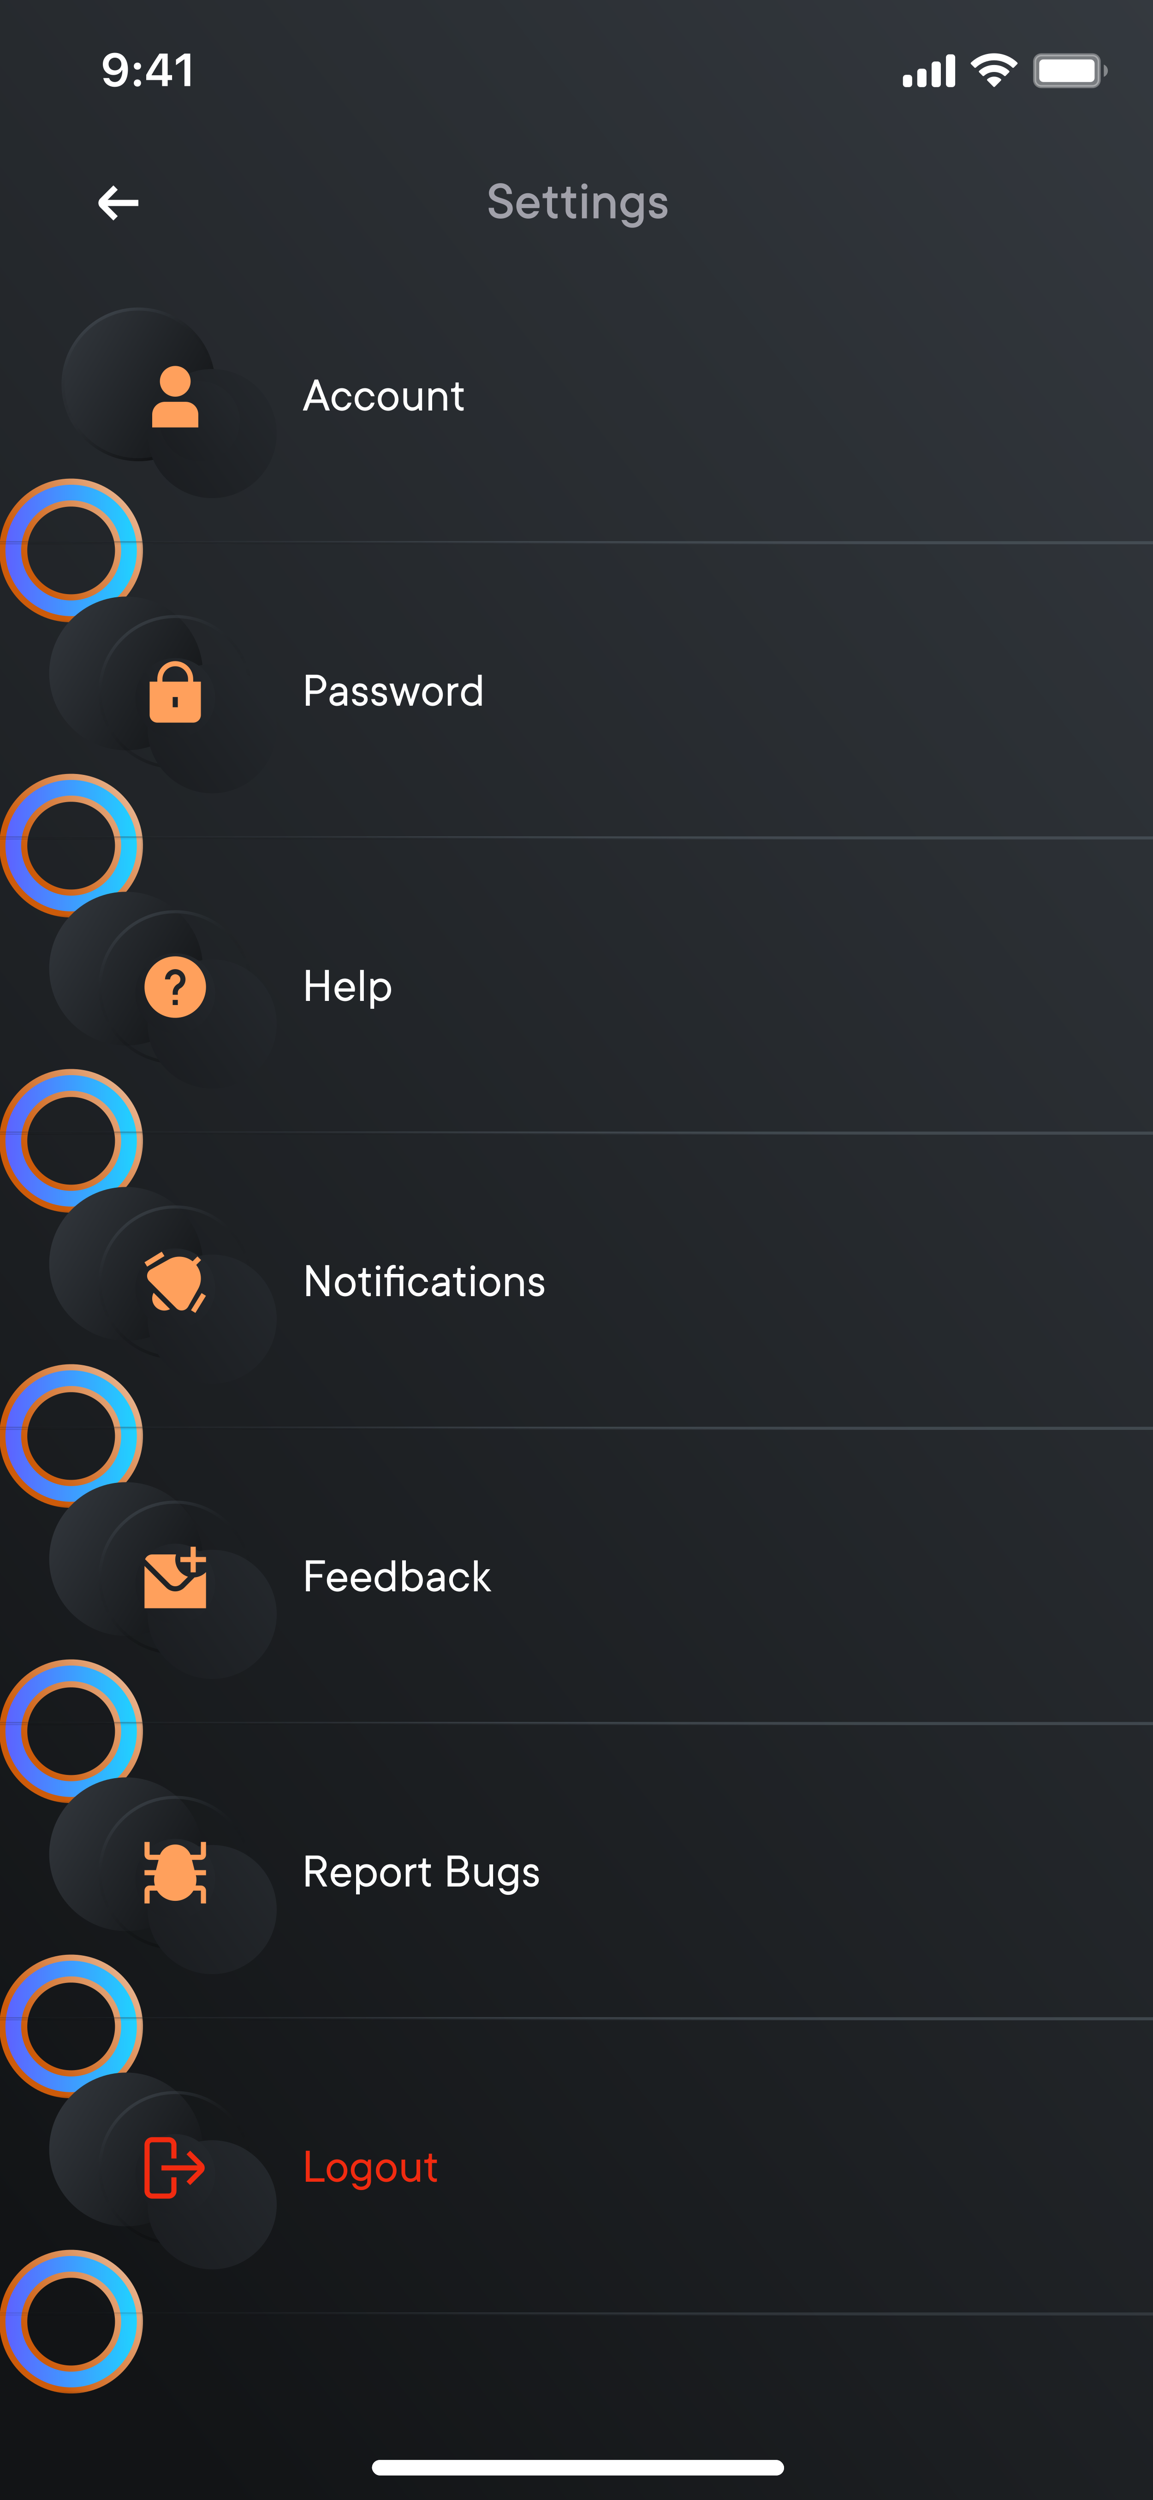 <svg width="375" height="813" viewBox="0 0 375 813" fill="none" xmlns="http://www.w3.org/2000/svg">
<g clip-path="url(#clip0_234_3813)">
<rect width="375" height="813" fill="url(#paint0_linear_234_3813)"/>
<rect x="121" y="800" width="134" height="5" rx="2.5" fill="white"/>
<g clip-path="url(#clip1_234_3813)">
<path opacity="0.35" d="M338.667 17.833H355.333C356.53 17.833 357.5 18.803 357.5 20V26C357.5 27.197 356.53 28.166 355.333 28.166H338.667C337.47 28.166 336.5 27.197 336.5 26V20L336.511 19.778C336.622 18.686 337.545 17.833 338.667 17.833Z" fill="white" stroke="white"/>
<path opacity="0.4" d="M359 21V25C359.805 24.661 360.328 23.873 360.328 23C360.328 22.126 359.805 21.338 359 21Z" fill="white"/>
<path d="M338 20.666C338 19.93 338.597 19.333 339.333 19.333H354.667C355.403 19.333 356 19.93 356 20.666V25.333C356 26.069 355.403 26.666 354.667 26.666H339.333C338.597 26.666 338 26.069 338 25.333V20.666Z" fill="white"/>
<path fill-rule="evenodd" clip-rule="evenodd" d="M323.33 19.608C325.546 19.608 327.677 20.459 329.283 21.986C329.404 22.104 329.597 22.103 329.716 21.983L330.872 20.816C330.933 20.756 330.966 20.673 330.966 20.588C330.965 20.502 330.931 20.42 330.87 20.36C326.655 16.321 320.005 16.321 315.79 20.36C315.729 20.42 315.694 20.502 315.693 20.588C315.693 20.673 315.726 20.756 315.787 20.816L316.943 21.983C317.062 22.103 317.255 22.104 317.376 21.986C318.982 20.459 321.114 19.608 323.33 19.608ZM323.33 23.404C324.547 23.404 325.721 23.856 326.624 24.673C326.746 24.789 326.938 24.787 327.057 24.668L328.212 23.501C328.273 23.44 328.307 23.357 328.306 23.27C328.305 23.184 328.269 23.102 328.207 23.042C325.459 20.485 321.203 20.485 318.455 23.042C318.393 23.102 318.357 23.184 318.357 23.27C318.356 23.357 318.39 23.44 318.451 23.501L319.605 24.668C319.724 24.787 319.916 24.789 320.038 24.673C320.94 23.857 322.113 23.404 323.33 23.404ZM325.643 25.957C325.645 26.044 325.611 26.127 325.549 26.188L323.552 28.204C323.493 28.263 323.413 28.296 323.33 28.296C323.247 28.296 323.167 28.263 323.108 28.204L321.111 26.188C321.049 26.127 321.015 26.044 321.017 25.957C321.019 25.871 321.056 25.789 321.12 25.731C322.396 24.652 324.264 24.652 325.54 25.731C325.604 25.789 325.641 25.871 325.643 25.957Z" fill="white"/>
<path fill-rule="evenodd" clip-rule="evenodd" d="M309.666 17.666H308.666C308.114 17.666 307.666 18.114 307.666 18.666V27.333C307.666 27.886 308.114 28.333 308.666 28.333H309.666C310.218 28.333 310.666 27.886 310.666 27.333V18.666C310.666 18.114 310.218 17.666 309.666 17.666ZM303.999 20H304.999C305.552 20 305.999 20.448 305.999 21V27.333C305.999 27.886 305.552 28.333 304.999 28.333H303.999C303.447 28.333 302.999 27.886 302.999 27.333V21C302.999 20.448 303.447 20 303.999 20ZM300.333 22.333H299.333C298.78 22.333 298.333 22.781 298.333 23.333V27.333C298.333 27.886 298.78 28.333 299.333 28.333H300.333C300.885 28.333 301.333 27.886 301.333 27.333V23.333C301.333 22.781 300.885 22.333 300.333 22.333ZM295.666 24.333H294.666C294.114 24.333 293.666 24.781 293.666 25.333V27.333C293.666 27.886 294.114 28.333 294.666 28.333H295.666C296.218 28.333 296.666 27.886 296.666 27.333V25.333C296.666 24.781 296.218 24.333 295.666 24.333Z" fill="white"/>
<path d="M37.32 28.256C40.008 28.256 41.605 26.154 41.605 22.595C41.605 21.254 41.349 20.127 40.858 19.255C40.148 17.9 38.924 17.168 37.379 17.168C35.079 17.168 33.453 18.713 33.453 20.881C33.453 22.917 34.918 24.396 36.932 24.396C38.17 24.396 39.173 23.818 39.671 22.814H39.693C39.693 22.814 39.723 22.814 39.73 22.814C39.745 22.814 39.796 22.814 39.796 22.814C39.796 25.231 38.88 26.674 37.335 26.674C36.427 26.674 35.724 26.176 35.482 25.378H33.6C33.915 27.114 35.387 28.256 37.32 28.256ZM37.386 22.895C36.17 22.895 35.306 22.031 35.306 20.822C35.306 19.643 36.214 18.742 37.394 18.742C38.573 18.742 39.481 19.658 39.481 20.852C39.481 22.031 38.595 22.895 37.386 22.895Z" fill="white"/>
<path d="M44.696 28.154C45.392 28.154 45.868 27.656 45.868 26.997C45.868 26.33 45.392 25.839 44.696 25.839C44.008 25.839 43.524 26.33 43.524 26.997C43.524 27.656 44.008 28.154 44.696 28.154ZM44.696 22.661C45.392 22.661 45.868 22.17 45.868 21.511C45.868 20.844 45.392 20.354 44.696 20.354C44.008 20.354 43.524 20.844 43.524 21.511C43.524 22.17 44.008 22.661 44.696 22.661Z" fill="white"/>
<path d="M52.724 28H54.533V26.03H55.961V24.433H54.533V17.431H51.867C49.999 20.244 48.512 22.595 47.56 24.345V26.03H52.724V28ZM49.311 24.367C50.541 22.199 51.64 20.463 52.651 18.969H52.753V24.477H49.311V24.367Z" fill="white"/>
<path d="M59.99 28H61.879V17.431H59.997L57.236 19.365V21.181L59.865 19.335H59.99V28Z" fill="white"/>
</g>
<path d="M158.932 67.58H160.642C160.642 68.858 161.362 69.56 162.802 69.56C164.332 69.56 165.052 68.858 165.052 67.94C165.052 65.42 159.022 66.68 159.022 62.72C159.022 61.082 160.552 59.57 162.802 59.57C164.962 59.57 166.492 61.118 166.492 63.08H164.782C164.782 61.91 163.972 61.1 162.802 61.1C161.542 61.1 160.732 61.91 160.732 62.72C160.732 65.06 166.762 63.8 166.762 67.94C166.762 69.578 165.232 71.09 162.802 71.09C160.372 71.09 158.932 69.65 158.932 67.58ZM173.602 68.66H175.312C174.79 70.01 173.692 71.09 171.802 71.09C169.642 71.09 167.932 69.38 167.932 66.95C167.932 64.52 169.624 62.81 171.712 62.81C173.8 62.81 175.492 64.52 175.492 66.95C175.492 67.148 175.456 67.328 175.438 67.454L175.402 67.67H169.642C169.732 68.678 170.632 69.56 171.802 69.56C172.792 69.56 173.332 69.02 173.602 68.66ZM169.642 66.32H173.962C173.764 65.15 172.99 64.34 171.712 64.34C170.632 64.34 169.84 65.15 169.642 66.32ZM177.926 68.3V64.43H176.486V62.9H177.116C177.746 62.9 178.196 62.45 178.196 61.82V60.74H179.546V62.9H181.346V64.43H179.546V68.3C179.546 69.02 180.086 69.56 180.806 69.56C180.932 69.56 181.058 69.542 181.184 69.524L181.346 69.47V70.91C181.274 70.946 181.184 70.982 181.094 71C180.914 71.054 180.698 71.09 180.446 71.09C179.006 71.09 177.926 70.01 177.926 68.3ZM183.955 68.3V64.43H182.515V62.9H183.145C183.775 62.9 184.225 62.45 184.225 61.82V60.74H185.575V62.9H187.375V64.43H185.575V68.3C185.575 69.02 186.115 69.56 186.835 69.56C186.961 69.56 187.087 69.542 187.213 69.524L187.375 69.47V70.91C187.303 70.946 187.213 70.982 187.123 71C186.943 71.054 186.727 71.09 186.475 71.09C185.035 71.09 183.955 70.01 183.955 68.3ZM189.265 71V62.9H190.885V71H189.265ZM190.075 59.66C190.633 59.66 191.065 60.092 191.065 60.65C191.065 61.208 190.633 61.64 190.075 61.64C189.517 61.64 189.085 61.208 189.085 60.65C189.085 60.092 189.517 59.66 190.075 59.66ZM193.044 71V62.9H194.214L194.574 63.71C194.736 63.548 194.916 63.386 195.132 63.26C195.51 63.044 196.104 62.81 196.914 62.81C198.714 62.81 200.154 64.25 200.154 66.32V71H198.534V66.32C198.534 65.258 197.652 64.34 196.644 64.34C195.546 64.34 194.664 65.258 194.664 66.32V71H193.044ZM202.13 71.54H203.75C204.02 72.098 204.56 72.62 205.64 72.62C206.918 72.62 207.71 71.81 207.71 70.64V69.83C207.548 69.992 207.368 70.154 207.152 70.28C206.774 70.514 206.234 70.73 205.46 70.73C203.48 70.73 201.77 69.002 201.77 66.77C201.77 64.538 203.48 62.81 205.46 62.81C206.27 62.81 206.864 63.044 207.242 63.26C207.458 63.386 207.638 63.548 207.8 63.71L208.16 62.9H209.33V70.64C209.33 72.62 207.89 74.06 205.64 74.06C203.678 74.06 202.472 72.89 202.13 71.54ZM205.658 69.2C206.81 69.2 207.89 68.12 207.89 66.77C207.89 65.42 206.81 64.34 205.64 64.34C204.47 64.34 203.39 65.42 203.39 66.77C203.39 68.12 204.47 69.2 205.658 69.2ZM211.033 68.39H212.653C212.743 69.11 213.175 69.56 214.093 69.56C215.101 69.56 215.533 69.128 215.533 68.57C215.533 67.13 211.213 68.102 211.213 65.24C211.213 63.89 212.293 62.81 214.003 62.81C215.893 62.81 216.883 63.8 216.973 65.33H215.353C215.263 64.772 214.813 64.34 214.003 64.34C213.193 64.34 212.743 64.79 212.743 65.24C212.743 66.68 217.063 65.708 217.063 68.57C217.063 70.01 215.983 71.09 214.093 71.09C212.095 71.09 211.123 70.118 211.033 68.39Z" fill="#A1A1AA"/>
<path d="M45 65H35L38.293 61.707L36.879 60.293L32.586 64.586C32.211 64.961 32 65.47 32 66C32 66.53 32.211 67.039 32.586 67.414L36.879 71.707L38.293 70.293L35 67H45V65Z" fill="white"/>
<rect x="121" y="800" width="134" height="5" rx="2.5" fill="white"/>
<g filter="url(#filter0_ddd_234_3813)">
<mask id="path-12-outside-1_234_3813" maskUnits="userSpaceOnUse" x="33.099" y="104.964" width="47.813" height="47.813" fill="black">
<rect fill="white" x="33.099" y="104.964" width="47.813" height="47.813"/>
<path d="M34.774 129.39C34.559 117.039 44.397 106.851 56.749 106.635C69.101 106.419 79.288 116.258 79.504 128.61C79.72 140.961 69.881 151.149 57.529 151.365C45.178 151.581 34.99 141.742 34.774 129.39ZM72.404 128.734C72.257 120.303 65.303 113.587 56.873 113.735C48.442 113.882 41.727 120.836 41.874 129.266C42.021 137.697 48.975 144.412 57.406 144.265C65.836 144.118 72.552 137.164 72.404 128.734Z"/>
</mask>
<path d="M34.774 129.39C34.559 117.039 44.397 106.851 56.749 106.635C69.101 106.419 79.288 116.258 79.504 128.61C79.72 140.961 69.881 151.149 57.529 151.365C45.178 151.581 34.99 141.742 34.774 129.39ZM72.404 128.734C72.257 120.303 65.303 113.587 56.873 113.735C48.442 113.882 41.727 120.836 41.874 129.266C42.021 137.697 48.975 144.412 57.406 144.265C65.836 144.118 72.552 137.164 72.404 128.734Z" fill="url(#paint1_linear_234_3813)"/>
<path d="M34.774 129.39C34.559 117.039 44.397 106.851 56.749 106.635C69.101 106.419 79.288 116.258 79.504 128.61C79.72 140.961 69.881 151.149 57.529 151.365C45.178 151.581 34.99 141.742 34.774 129.39ZM72.404 128.734C72.257 120.303 65.303 113.587 56.873 113.735C48.442 113.882 41.727 120.836 41.874 129.266C42.021 137.697 48.975 144.412 57.406 144.265C65.836 144.118 72.552 137.164 72.404 128.734Z" stroke="url(#paint2_linear_234_3813)" stroke-width="2" mask="url(#path-12-outside-1_234_3813)"/>
</g>
<g filter="url(#filter1_di_234_3813)">
<circle cx="57" cy="129" r="25" transform="rotate(-90 57 129)" fill="url(#paint3_linear_234_3813)"/>
<circle cx="57" cy="129" r="24.5" transform="rotate(-90 57 129)" stroke="url(#paint4_linear_234_3813)" stroke-opacity="0.4"/>
</g>
<g filter="url(#filter2_df_234_3813)">
<circle cx="57" cy="129" r="21" transform="rotate(-90 57 129)" fill="url(#paint5_linear_234_3813)"/>
</g>
<g filter="url(#filter3_ddf_234_3813)">
<circle cx="57" cy="129" r="13" transform="rotate(-90 57 129)" fill="url(#paint6_linear_234_3813)"/>
</g>
<g clip-path="url(#clip2_234_3813)">
<path d="M60.369 130.667H53.631C52.536 130.668 51.486 131.104 50.711 131.878C49.937 132.653 49.501 133.703 49.5 134.798V139H64.5V134.798C64.499 133.703 64.063 132.653 63.289 131.878C62.514 131.104 61.464 130.668 60.369 130.667Z" fill="#FFA05C"/>
<path d="M57 129C59.761 129 62 126.761 62 124C62 121.239 59.761 119 57 119C54.239 119 52 121.239 52 124C52 126.761 54.239 129 57 129Z" fill="#FFA05C"/>
</g>
<path d="M98.484 133.5L102.324 123.42H103.444L107.284 133.5H105.924L104.964 131.02H100.804L99.844 133.5H98.484ZM101.204 129.9H104.564L102.884 125.5L101.204 129.9ZM113.121 130.94H114.321C113.985 132.396 112.801 133.58 111.201 133.58C109.345 133.58 107.841 132.06 107.841 129.9C107.841 127.74 109.345 126.22 111.201 126.22C112.801 126.22 113.985 127.404 114.321 128.86H113.121C112.865 128.06 112.145 127.34 111.201 127.34C110.081 127.34 109.041 128.364 109.041 129.9C109.041 131.436 110.081 132.46 111.201 132.46C112.145 132.46 112.865 131.74 113.121 130.94ZM120.637 130.94H121.837C121.501 132.396 120.317 133.58 118.717 133.58C116.861 133.58 115.357 132.06 115.357 129.9C115.357 127.74 116.861 126.22 118.717 126.22C120.317 126.22 121.501 127.404 121.837 128.86H120.637C120.381 128.06 119.661 127.34 118.717 127.34C117.597 127.34 116.557 128.364 116.557 129.9C116.557 131.436 117.597 132.46 118.717 132.46C119.661 132.46 120.381 131.74 120.637 130.94ZM126.233 132.46C127.337 132.46 128.393 131.436 128.393 129.9C128.393 128.364 127.337 127.34 126.233 127.34C125.113 127.34 124.073 128.364 124.073 129.9C124.073 131.436 125.113 132.46 126.233 132.46ZM126.233 133.58C124.377 133.58 122.873 132.06 122.873 129.9C122.873 127.74 124.377 126.22 126.233 126.22C128.089 126.22 129.593 127.74 129.593 129.9C129.593 132.06 128.089 133.58 126.233 133.58ZM131.196 130.46V126.3H132.396V130.46C132.396 131.66 133.18 132.46 134.156 132.46C135.292 132.46 136.076 131.676 136.076 130.46V126.3H137.276V133.5H136.396L136.076 132.7C135.932 132.876 135.756 133.02 135.548 133.148C135.18 133.388 134.684 133.58 133.996 133.58C132.476 133.58 131.196 132.3 131.196 130.46ZM139.353 133.5V126.3H140.233L140.553 127.1C140.697 126.94 140.873 126.796 141.081 126.668C141.449 126.428 141.945 126.22 142.633 126.22C144.153 126.22 145.433 127.5 145.433 129.34V133.5H144.233V129.34C144.233 128.14 143.417 127.34 142.473 127.34C141.337 127.34 140.553 128.124 140.553 129.34V133.5H139.353ZM147.991 131.18V127.42H146.711V126.3H147.271C147.863 126.3 148.151 126.012 148.151 125.42V124.38H149.191V126.3H150.791V127.42H149.191V131.18C149.191 131.996 149.671 132.46 150.391 132.46C150.503 132.46 150.599 132.444 150.679 132.428L150.791 132.38V133.42C150.743 133.452 150.679 133.484 150.615 133.5C150.471 133.548 150.295 133.58 150.071 133.58C148.967 133.58 147.991 132.62 147.991 131.18Z" fill="white"/>
<line x1="-4.37114e-08" y1="176.5" x2="375" y2="176.5" stroke="url(#paint7_linear_234_3813)" stroke-opacity="0.4"/>
<line x1="-4.37114e-08" y1="176.5" x2="375" y2="176.5" stroke="url(#paint8_linear_234_3813)" stroke-opacity="0.4"/>
<g filter="url(#filter4_ddd_234_3813)">
<mask id="path-22-outside-2_234_3813" maskUnits="userSpaceOnUse" x="33.099" y="200.964" width="47.813" height="47.813" fill="black">
<rect fill="white" x="33.099" y="200.964" width="47.813" height="47.813"/>
<path d="M34.774 225.39C34.559 213.039 44.397 202.851 56.749 202.635C69.101 202.419 79.288 212.258 79.504 224.61C79.72 236.961 69.881 247.149 57.529 247.365C45.178 247.581 34.99 237.742 34.774 225.39ZM72.404 224.734C72.257 216.303 65.303 209.587 56.873 209.735C48.442 209.882 41.727 216.836 41.874 225.266C42.021 233.697 48.975 240.412 57.406 240.265C65.836 240.118 72.552 233.164 72.404 224.734Z"/>
</mask>
<path d="M34.774 225.39C34.559 213.039 44.397 202.851 56.749 202.635C69.101 202.419 79.288 212.258 79.504 224.61C79.72 236.961 69.881 247.149 57.529 247.365C45.178 247.581 34.99 237.742 34.774 225.39ZM72.404 224.734C72.257 216.303 65.303 209.587 56.873 209.735C48.442 209.882 41.727 216.836 41.874 225.266C42.021 233.697 48.975 240.412 57.406 240.265C65.836 240.118 72.552 233.164 72.404 224.734Z" fill="url(#paint9_linear_234_3813)"/>
<path d="M34.774 225.39C34.559 213.039 44.397 202.851 56.749 202.635C69.101 202.419 79.288 212.258 79.504 224.61C79.72 236.961 69.881 247.149 57.529 247.365C45.178 247.581 34.99 237.742 34.774 225.39ZM72.404 224.734C72.257 216.303 65.303 209.587 56.873 209.735C48.442 209.882 41.727 216.836 41.874 225.266C42.021 233.697 48.975 240.412 57.406 240.265C65.836 240.118 72.552 233.164 72.404 224.734Z" stroke="url(#paint10_linear_234_3813)" stroke-width="2" mask="url(#path-22-outside-2_234_3813)"/>
</g>
<g filter="url(#filter5_i_234_3813)">
<circle cx="57" cy="225" r="25" transform="rotate(-90 57 225)" fill="url(#paint11_linear_234_3813)"/>
</g>
<circle cx="57" cy="225" r="24.5" transform="rotate(-90 57 225)" stroke="url(#paint12_linear_234_3813)" stroke-opacity="0.4"/>
<g filter="url(#filter6_df_234_3813)">
<circle cx="57" cy="225" r="21" transform="rotate(-90 57 225)" fill="url(#paint13_linear_234_3813)"/>
</g>
<g filter="url(#filter7_ddf_234_3813)">
<circle cx="57" cy="225" r="13" transform="rotate(-90 57 225)" fill="url(#paint14_linear_234_3813)"/>
</g>
<path d="M62.833 221.667V220.833C62.833 219.286 62.218 217.803 61.124 216.709C60.03 215.615 58.546 215 56.999 215C55.452 215 53.968 215.615 52.875 216.709C51.781 217.803 51.166 219.286 51.166 220.833V221.667H48.666V232.5C48.666 233.163 48.929 233.799 49.398 234.268C49.867 234.737 50.503 235 51.166 235H62.833C63.496 235 64.132 234.737 64.6 234.268C65.069 233.799 65.333 233.163 65.333 232.5V221.667H62.833ZM57.833 230H56.166V226.667H57.833V230ZM61.166 221.667H52.833V220.833C52.833 219.728 53.272 218.668 54.053 217.887C54.834 217.106 55.894 216.667 56.999 216.667C58.104 216.667 59.164 217.106 59.946 217.887C60.727 218.668 61.166 219.728 61.166 220.833V221.667Z" fill="#FFA05C"/>
<path d="M99.483 229.5V219.42H102.923C104.667 219.42 106.123 220.86 106.123 222.54C106.123 224.22 104.667 225.66 102.923 225.66H100.763V229.5H99.483ZM100.763 224.54H102.923C103.963 224.54 104.843 223.66 104.843 222.54C104.843 221.42 103.963 220.54 102.923 220.54H100.763V224.54ZM112.053 229.5L111.733 228.7C111.573 228.876 111.397 229.02 111.189 229.148C110.821 229.388 110.293 229.58 109.573 229.58C108.133 229.58 107.173 228.62 107.173 227.42C107.173 226.06 108.133 225.1 111.733 225.1V224.7C111.733 223.98 111.109 223.34 110.213 223.34C109.317 223.34 108.949 223.74 108.773 224.38H107.493C107.669 223.18 108.613 222.22 110.213 222.22C111.813 222.22 112.933 223.356 112.933 224.7V229.5H112.053ZM111.733 226.78V226.22C108.853 226.22 108.373 226.7 108.373 227.5C108.373 227.996 108.853 228.46 109.573 228.46C110.853 228.46 111.733 227.58 111.733 226.78ZM114.451 227.34H115.651C115.731 227.98 116.195 228.46 117.091 228.46C117.907 228.46 118.371 227.98 118.371 227.42C118.371 225.804 114.611 227.036 114.611 224.3C114.611 223.196 115.571 222.22 117.011 222.22C118.547 222.22 119.411 223.1 119.491 224.38H118.291C118.211 223.74 117.827 223.34 117.011 223.34C116.291 223.34 115.811 223.804 115.811 224.3C115.811 225.916 119.571 224.7 119.571 227.42C119.571 228.62 118.611 229.58 117.091 229.58C115.491 229.58 114.531 228.62 114.451 227.34ZM120.763 227.34H121.963C122.043 227.98 122.507 228.46 123.403 228.46C124.219 228.46 124.683 227.98 124.683 227.42C124.683 225.804 120.923 227.036 120.923 224.3C120.923 223.196 121.883 222.22 123.323 222.22C124.859 222.22 125.723 223.1 125.803 224.38H124.603C124.523 223.74 124.139 223.34 123.323 223.34C122.603 223.34 122.123 223.804 122.123 224.3C122.123 225.916 125.883 224.7 125.883 227.42C125.883 228.62 124.923 229.58 123.403 229.58C121.803 229.58 120.843 228.62 120.763 227.34ZM129.076 229.5L126.676 222.3H127.956L129.636 227.42L131.236 222.3H132.036L133.636 227.42L135.316 222.3H136.596L134.196 229.5H133.236L131.636 224.38L130.036 229.5H129.076ZM140.67 228.46C141.774 228.46 142.83 227.436 142.83 225.9C142.83 224.364 141.774 223.34 140.67 223.34C139.55 223.34 138.51 224.364 138.51 225.9C138.51 227.436 139.55 228.46 140.67 228.46ZM140.67 229.58C138.814 229.58 137.31 228.06 137.31 225.9C137.31 223.74 138.814 222.22 140.67 222.22C142.526 222.22 144.03 223.74 144.03 225.9C144.03 228.06 142.526 229.58 140.67 229.58ZM145.634 229.5V222.3H146.514L146.834 223.1C146.978 222.94 147.154 222.796 147.362 222.668C147.73 222.428 148.226 222.22 148.914 222.22H149.074V223.42H148.754C147.618 223.42 146.834 224.204 146.834 225.42V229.5H145.634ZM153.391 228.46C154.591 228.46 155.631 227.436 155.631 225.9C155.631 224.364 154.591 223.34 153.391 223.34C152.191 223.34 151.151 224.364 151.151 225.9C151.151 227.436 152.191 228.46 153.391 228.46ZM155.791 229.5L155.471 228.7C155.311 228.876 155.135 229.02 154.927 229.148C154.559 229.388 154.031 229.58 153.311 229.58C151.455 229.58 149.951 228.06 149.951 225.9C149.951 223.74 151.455 222.22 153.311 222.22C154.031 222.22 154.559 222.46 154.927 222.7C155.135 222.844 155.311 223.004 155.471 223.18V219.42H156.671V229.5H155.791Z" fill="white"/>
<line x1="-4.37114e-08" y1="272.5" x2="375" y2="272.5" stroke="url(#paint15_linear_234_3813)" stroke-opacity="0.4"/>
<line x1="-4.37114e-08" y1="272.5" x2="375" y2="272.5" stroke="url(#paint16_linear_234_3813)" stroke-opacity="0.4"/>
<g filter="url(#filter8_ddd_234_3813)">
<mask id="path-31-outside-3_234_3813" maskUnits="userSpaceOnUse" x="33.099" y="296.964" width="47.813" height="47.813" fill="black">
<rect fill="white" x="33.099" y="296.964" width="47.813" height="47.813"/>
<path d="M34.774 321.39C34.559 309.039 44.397 298.851 56.749 298.635C69.101 298.419 79.288 308.258 79.504 320.61C79.72 332.961 69.881 343.149 57.529 343.365C45.178 343.581 34.99 333.742 34.774 321.39ZM72.404 320.734C72.257 312.303 65.303 305.587 56.873 305.735C48.442 305.882 41.727 312.836 41.874 321.266C42.021 329.697 48.975 336.412 57.406 336.265C65.836 336.118 72.552 329.164 72.404 320.734Z"/>
</mask>
<path d="M34.774 321.39C34.559 309.039 44.397 298.851 56.749 298.635C69.101 298.419 79.288 308.258 79.504 320.61C79.72 332.961 69.881 343.149 57.529 343.365C45.178 343.581 34.99 333.742 34.774 321.39ZM72.404 320.734C72.257 312.303 65.303 305.587 56.873 305.735C48.442 305.882 41.727 312.836 41.874 321.266C42.021 329.697 48.975 336.412 57.406 336.265C65.836 336.118 72.552 329.164 72.404 320.734Z" fill="url(#paint17_linear_234_3813)"/>
<path d="M34.774 321.39C34.559 309.039 44.397 298.851 56.749 298.635C69.101 298.419 79.288 308.258 79.504 320.61C79.72 332.961 69.881 343.149 57.529 343.365C45.178 343.581 34.99 333.742 34.774 321.39ZM72.404 320.734C72.257 312.303 65.303 305.587 56.873 305.735C48.442 305.882 41.727 312.836 41.874 321.266C42.021 329.697 48.975 336.412 57.406 336.265C65.836 336.118 72.552 329.164 72.404 320.734Z" stroke="url(#paint18_linear_234_3813)" stroke-width="2" mask="url(#path-31-outside-3_234_3813)"/>
</g>
<g filter="url(#filter9_i_234_3813)">
<circle cx="57" cy="321" r="25" transform="rotate(-90 57 321)" fill="url(#paint19_linear_234_3813)"/>
</g>
<circle cx="57" cy="321" r="24.5" transform="rotate(-90 57 321)" stroke="url(#paint20_linear_234_3813)" stroke-opacity="0.4"/>
<g filter="url(#filter10_df_234_3813)">
<circle cx="57" cy="321" r="21" transform="rotate(-90 57 321)" fill="url(#paint21_linear_234_3813)"/>
</g>
<g filter="url(#filter11_ddf_234_3813)">
<circle cx="57" cy="321" r="13" transform="rotate(-90 57 321)" fill="url(#paint22_linear_234_3813)"/>
</g>
<g clip-path="url(#clip3_234_3813)">
<path d="M67 321C67 322.978 66.413 324.911 65.315 326.556C64.216 328.2 62.654 329.482 60.827 330.239C59 330.996 56.989 331.194 55.049 330.808C53.109 330.422 51.328 329.47 49.929 328.071C48.53 326.673 47.578 324.891 47.192 322.951C46.806 321.011 47.004 319 47.761 317.173C48.518 315.346 49.8 313.784 51.444 312.685C53.089 311.586 55.022 311 57 311C59.651 311.003 62.193 312.057 64.068 313.932C65.943 315.807 66.997 318.349 67 321ZM57.833 322.881C57.823 322.591 57.889 322.303 58.025 322.047C58.161 321.791 58.362 321.575 58.608 321.421C59.123 321.137 59.554 320.722 59.857 320.218C60.16 319.715 60.324 319.14 60.333 318.552C60.342 317.964 60.195 317.384 59.908 316.871C59.62 316.358 59.202 315.931 58.696 315.632C58.19 315.332 57.614 315.173 57.026 315.168C56.438 315.163 55.859 315.314 55.349 315.606C54.838 315.897 54.413 316.318 54.118 316.826C53.823 317.335 53.667 317.912 53.667 318.5H55.333C55.333 318.255 55.387 318.013 55.491 317.791C55.595 317.569 55.747 317.372 55.936 317.216C56.125 317.059 56.346 316.946 56.583 316.885C56.82 316.824 57.068 316.815 57.309 316.861C57.638 316.925 57.941 317.085 58.178 317.322C58.416 317.559 58.578 317.861 58.642 318.19C58.708 318.535 58.663 318.893 58.513 319.211C58.364 319.529 58.117 319.791 57.809 319.961C57.299 320.256 56.878 320.683 56.589 321.197C56.3 321.71 56.154 322.292 56.167 322.881V323.5H57.833V322.881ZM57.833 325.167H56.167V326.833H57.833V325.167Z" fill="#FFA05C"/>
</g>
<path d="M99.522 325.5V315.42H100.802V319.82H105.682V315.42H106.962V325.5H105.682V320.94H100.802V325.5H99.522ZM114.002 323.58H115.282C114.802 324.62 113.842 325.58 112.242 325.58C110.322 325.58 108.802 324.06 108.802 321.9C108.802 319.74 110.418 318.22 112.162 318.22C113.922 318.22 115.442 319.644 115.442 321.82C115.442 322.028 115.41 322.172 115.394 322.284L115.362 322.46H110.082C110.162 323.5 111.106 324.46 112.242 324.46C113.186 324.46 113.762 323.916 114.002 323.58ZM110.082 321.42H114.242C114.066 320.22 113.202 319.34 112.162 319.34C111.122 319.34 110.258 320.22 110.082 321.42ZM117.128 325.5V315.42H118.328V325.5H117.128ZM123.765 324.46C124.965 324.46 126.005 323.436 126.005 321.9C126.005 320.364 124.965 319.34 123.765 319.34C122.565 319.34 121.525 320.364 121.525 321.9C121.525 323.436 122.565 324.46 123.765 324.46ZM120.485 328.06V318.3H121.365L121.685 319.1C121.829 318.94 122.021 318.796 122.229 318.668C122.597 318.428 123.125 318.22 123.845 318.22C125.701 318.22 127.205 319.74 127.205 321.9C127.205 324.06 125.701 325.58 123.845 325.58C123.125 325.58 122.597 325.34 122.229 325.1C122.021 324.956 121.829 324.796 121.685 324.62V328.06H120.485Z" fill="white"/>
<line x1="-4.37114e-08" y1="368.5" x2="375" y2="368.5" stroke="url(#paint23_linear_234_3813)" stroke-opacity="0.4"/>
<line x1="-4.37114e-08" y1="368.5" x2="375" y2="368.5" stroke="url(#paint24_linear_234_3813)" stroke-opacity="0.4"/>
<g filter="url(#filter12_ddd_234_3813)">
<mask id="path-40-outside-4_234_3813" maskUnits="userSpaceOnUse" x="33.099" y="392.964" width="47.813" height="47.813" fill="black">
<rect fill="white" x="33.099" y="392.964" width="47.813" height="47.813"/>
<path d="M34.774 417.39C34.559 405.039 44.397 394.851 56.749 394.635C69.101 394.419 79.288 404.258 79.504 416.61C79.72 428.961 69.881 439.149 57.529 439.365C45.178 439.581 34.99 429.742 34.774 417.39ZM72.404 416.734C72.257 408.303 65.303 401.587 56.873 401.735C48.442 401.882 41.727 408.836 41.874 417.266C42.021 425.697 48.975 432.412 57.406 432.265C65.836 432.118 72.552 425.164 72.404 416.734Z"/>
</mask>
<path d="M34.774 417.39C34.559 405.039 44.397 394.851 56.749 394.635C69.101 394.419 79.288 404.258 79.504 416.61C79.72 428.961 69.881 439.149 57.529 439.365C45.178 439.581 34.99 429.742 34.774 417.39ZM72.404 416.734C72.257 408.303 65.303 401.587 56.873 401.735C48.442 401.882 41.727 408.836 41.874 417.266C42.021 425.697 48.975 432.412 57.406 432.265C65.836 432.118 72.552 425.164 72.404 416.734Z" fill="url(#paint25_linear_234_3813)"/>
<path d="M34.774 417.39C34.559 405.039 44.397 394.851 56.749 394.635C69.101 394.419 79.288 404.258 79.504 416.61C79.72 428.961 69.881 439.149 57.529 439.365C45.178 439.581 34.99 429.742 34.774 417.39ZM72.404 416.734C72.257 408.303 65.303 401.587 56.873 401.735C48.442 401.882 41.727 408.836 41.874 417.266C42.021 425.697 48.975 432.412 57.406 432.265C65.836 432.118 72.552 425.164 72.404 416.734Z" stroke="url(#paint26_linear_234_3813)" stroke-width="2" mask="url(#path-40-outside-4_234_3813)"/>
</g>
<g filter="url(#filter13_i_234_3813)">
<circle cx="57" cy="417" r="25" transform="rotate(-90 57 417)" fill="url(#paint27_linear_234_3813)"/>
</g>
<circle cx="57" cy="417" r="24.5" transform="rotate(-90 57 417)" stroke="url(#paint28_linear_234_3813)" stroke-opacity="0.4"/>
<g filter="url(#filter14_df_234_3813)">
<circle cx="57" cy="417" r="21" transform="rotate(-90 57 417)" fill="url(#paint29_linear_234_3813)"/>
</g>
<g filter="url(#filter15_ddf_234_3813)">
<circle cx="57" cy="417" r="13" transform="rotate(-90 57 417)" fill="url(#paint30_linear_234_3813)"/>
</g>
<g clip-path="url(#clip4_234_3813)">
<path d="M66.979 421.39L63.542 426.96L62.125 426.084L65.562 420.514L66.979 421.39ZM53.479 408.473L52.607 407.052L46.994 410.487L47.863 411.908L53.479 408.473ZM63.816 411.362L65.399 409.778L64.222 408.598L62.647 410.174C61.509 409.272 60.117 408.748 58.667 408.675C57.217 408.602 55.78 408.984 54.557 409.768L48.922 412.892C48.623 413.09 48.371 413.353 48.185 413.66C47.999 413.968 47.884 414.313 47.848 414.671C47.812 415.029 47.855 415.39 47.976 415.729C48.097 416.067 48.291 416.375 48.546 416.629L57.366 425.453C57.59 425.679 57.856 425.858 58.149 425.981C58.443 426.103 58.758 426.167 59.076 426.167C59.18 426.167 59.285 426.16 59.388 426.148C59.754 426.103 60.105 425.975 60.413 425.773C60.721 425.571 60.979 425.3 61.166 424.983L64.439 419.161C65.119 417.945 65.422 416.555 65.311 415.167C65.2 413.778 64.68 412.454 63.816 411.362ZM49.499 422.236C49.494 422.919 49.667 423.591 50 424.187C50.334 424.783 50.816 425.282 51.401 425.635C51.985 425.988 52.652 426.183 53.334 426.2C54.017 426.218 54.692 426.058 55.294 425.736L49.966 420.403C49.663 420.967 49.503 421.596 49.499 422.236Z" fill="#FFA05C"/>
</g>
<path d="M99.639 421.5V411.42H100.759L105.799 419.02V411.42H107.079V421.5H105.959L100.919 413.9V421.5H99.639ZM112.279 420.46C113.383 420.46 114.439 419.436 114.439 417.9C114.439 416.364 113.383 415.34 112.279 415.34C111.159 415.34 110.119 416.364 110.119 417.9C110.119 419.436 111.159 420.46 112.279 420.46ZM112.279 421.58C110.423 421.58 108.919 420.06 108.919 417.9C108.919 415.74 110.423 414.22 112.279 414.22C114.135 414.22 115.639 415.74 115.639 417.9C115.639 420.06 114.135 421.58 112.279 421.58ZM117.803 419.18V415.42H116.523V414.3H117.083C117.675 414.3 117.963 414.012 117.963 413.42V412.38H119.003V414.3H120.603V415.42H119.003V419.18C119.003 419.996 119.483 420.46 120.203 420.46C120.315 420.46 120.411 420.444 120.491 420.428L120.603 420.38V421.42C120.555 421.452 120.491 421.484 120.427 421.5C120.283 421.548 120.107 421.58 119.883 421.58C118.779 421.58 117.803 420.62 117.803 419.18ZM122.368 421.5V414.3H123.568V421.5H122.368ZM122.208 412.268C122.208 411.82 122.528 411.5 122.96 411.5C123.408 411.5 123.728 411.82 123.728 412.268C123.728 412.7 123.408 413.02 122.96 413.02C122.528 413.02 122.208 412.7 122.208 412.268ZM125.889 421.5V415.42H125.009V414.3H125.889V413.74C125.889 412.3 126.865 411.34 127.969 411.34C128.209 411.34 128.385 411.372 128.513 411.42L128.689 411.5V412.54L128.577 412.508C128.513 412.492 128.401 412.46 128.289 412.46C127.569 412.46 127.089 412.924 127.089 413.74V414.3H131.169V421.5H129.969V415.42H127.089V421.5H125.889ZM129.809 412.268C129.809 411.82 130.129 411.5 130.561 411.5C131.009 411.5 131.329 411.82 131.329 412.268C131.329 412.7 131.009 413.02 130.561 413.02C130.129 413.02 129.809 412.7 129.809 412.268ZM138.043 418.94H139.243C138.907 420.396 137.723 421.58 136.123 421.58C134.267 421.58 132.763 420.06 132.763 417.9C132.763 415.74 134.267 414.22 136.123 414.22C137.723 414.22 138.907 415.404 139.243 416.86H138.043C137.787 416.06 137.067 415.34 136.123 415.34C135.003 415.34 133.963 416.364 133.963 417.9C133.963 419.436 135.003 420.46 136.123 420.46C137.067 420.46 137.787 419.74 138.043 418.94ZM145.319 421.5L144.999 420.7C144.839 420.876 144.663 421.02 144.455 421.148C144.087 421.388 143.559 421.58 142.839 421.58C141.399 421.58 140.439 420.62 140.439 419.42C140.439 418.06 141.399 417.1 144.999 417.1V416.7C144.999 415.98 144.375 415.34 143.479 415.34C142.583 415.34 142.215 415.74 142.039 416.38H140.759C140.935 415.18 141.879 414.22 143.479 414.22C145.079 414.22 146.199 415.356 146.199 416.7V421.5H145.319ZM144.999 418.78V418.22C142.119 418.22 141.639 418.7 141.639 419.5C141.639 419.996 142.119 420.46 142.839 420.46C144.119 420.46 144.999 419.58 144.999 418.78ZM148.6 419.18V415.42H147.32V414.3H147.88C148.472 414.3 148.76 414.012 148.76 413.42V412.38H149.8V414.3H151.4V415.42H149.8V419.18C149.8 419.996 150.28 420.46 151 420.46C151.112 420.46 151.208 420.444 151.288 420.428L151.4 420.38V421.42C151.352 421.452 151.288 421.484 151.224 421.5C151.08 421.548 150.904 421.58 150.68 421.58C149.576 421.58 148.6 420.62 148.6 419.18ZM153.165 421.5V414.3H154.365V421.5H153.165ZM153.005 412.268C153.005 411.82 153.325 411.5 153.757 411.5C154.205 411.5 154.525 411.82 154.525 412.268C154.525 412.7 154.205 413.02 153.757 413.02C153.325 413.02 153.005 412.7 153.005 412.268ZM159.326 420.46C160.43 420.46 161.486 419.436 161.486 417.9C161.486 416.364 160.43 415.34 159.326 415.34C158.206 415.34 157.166 416.364 157.166 417.9C157.166 419.436 158.206 420.46 159.326 420.46ZM159.326 421.58C157.47 421.58 155.966 420.06 155.966 417.9C155.966 415.74 157.47 414.22 159.326 414.22C161.182 414.22 162.686 415.74 162.686 417.9C162.686 420.06 161.182 421.58 159.326 421.58ZM164.29 421.5V414.3H165.17L165.49 415.1C165.634 414.94 165.81 414.796 166.018 414.668C166.386 414.428 166.882 414.22 167.57 414.22C169.09 414.22 170.37 415.5 170.37 417.34V421.5H169.17V417.34C169.17 416.14 168.354 415.34 167.41 415.34C166.274 415.34 165.49 416.124 165.49 417.34V421.5H164.29ZM171.888 419.34H173.088C173.168 419.98 173.632 420.46 174.528 420.46C175.344 420.46 175.808 419.98 175.808 419.42C175.808 417.804 172.048 419.036 172.048 416.3C172.048 415.196 173.008 414.22 174.448 414.22C175.984 414.22 176.848 415.1 176.928 416.38H175.728C175.648 415.74 175.264 415.34 174.448 415.34C173.728 415.34 173.248 415.804 173.248 416.3C173.248 417.916 177.008 416.7 177.008 419.42C177.008 420.62 176.048 421.58 174.528 421.58C172.928 421.58 171.968 420.62 171.888 419.34Z" fill="white"/>
<line x1="-4.37114e-08" y1="464.5" x2="375" y2="464.5" stroke="url(#paint31_linear_234_3813)" stroke-opacity="0.4"/>
<line x1="-4.37114e-08" y1="464.5" x2="375" y2="464.5" stroke="url(#paint32_linear_234_3813)" stroke-opacity="0.4"/>
<g filter="url(#filter16_ddd_234_3813)">
<mask id="path-49-outside-5_234_3813" maskUnits="userSpaceOnUse" x="33.099" y="488.964" width="47.813" height="47.813" fill="black">
<rect fill="white" x="33.099" y="488.964" width="47.813" height="47.813"/>
<path d="M34.774 513.39C34.559 501.039 44.397 490.851 56.749 490.635C69.101 490.419 79.288 500.258 79.504 512.61C79.72 524.961 69.881 535.149 57.529 535.365C45.178 535.581 34.99 525.742 34.774 513.39ZM72.404 512.734C72.257 504.303 65.303 497.587 56.873 497.735C48.442 497.882 41.727 504.836 41.874 513.266C42.021 521.697 48.975 528.412 57.406 528.265C65.836 528.118 72.552 521.164 72.404 512.734Z"/>
</mask>
<path d="M34.774 513.39C34.559 501.039 44.397 490.851 56.749 490.635C69.101 490.419 79.288 500.258 79.504 512.61C79.72 524.961 69.881 535.149 57.529 535.365C45.178 535.581 34.99 525.742 34.774 513.39ZM72.404 512.734C72.257 504.303 65.303 497.587 56.873 497.735C48.442 497.882 41.727 504.836 41.874 513.266C42.021 521.697 48.975 528.412 57.406 528.265C65.836 528.118 72.552 521.164 72.404 512.734Z" fill="url(#paint33_linear_234_3813)"/>
<path d="M34.774 513.39C34.559 501.039 44.397 490.851 56.749 490.635C69.101 490.419 79.288 500.258 79.504 512.61C79.72 524.961 69.881 535.149 57.529 535.365C45.178 535.581 34.99 525.742 34.774 513.39ZM72.404 512.734C72.257 504.303 65.303 497.587 56.873 497.735C48.442 497.882 41.727 504.836 41.874 513.266C42.021 521.697 48.975 528.412 57.406 528.265C65.836 528.118 72.552 521.164 72.404 512.734Z" stroke="url(#paint34_linear_234_3813)" stroke-width="2" mask="url(#path-49-outside-5_234_3813)"/>
</g>
<g filter="url(#filter17_i_234_3813)">
<circle cx="57" cy="513" r="25" transform="rotate(-90 57 513)" fill="url(#paint35_linear_234_3813)"/>
</g>
<circle cx="57" cy="513" r="24.5" transform="rotate(-90 57 513)" stroke="url(#paint36_linear_234_3813)" stroke-opacity="0.4"/>
<g filter="url(#filter18_df_234_3813)">
<circle cx="57" cy="513" r="21" transform="rotate(-90 57 513)" fill="url(#paint37_linear_234_3813)"/>
</g>
<g filter="url(#filter19_ddf_234_3813)">
<circle cx="57" cy="513" r="13" transform="rotate(-90 57 513)" fill="url(#paint38_linear_234_3813)"/>
</g>
<g clip-path="url(#clip5_234_3813)">
<path d="M67 506.333V508H63.667V511.333H62V508H58.667V506.333H62V503H63.667V506.333H67ZM57 515.851C57.663 515.852 58.299 515.589 58.768 515.121L61.141 512.75C59.664 512.303 58.424 511.289 57.694 509.93C56.963 508.571 56.802 506.978 57.245 505.5H49.5C49.001 505.5 48.514 505.65 48.101 505.93C47.688 506.211 47.368 506.608 47.182 507.071L55.232 515.121C55.701 515.589 56.337 515.852 57 515.851ZM59.947 516.3C59.164 517.08 58.105 517.518 57 517.518C55.895 517.518 54.836 517.08 54.053 516.3L47 509.25V523H67V511.245C66.009 512.258 64.682 512.875 63.268 512.978L59.947 516.3Z" fill="#FFA05C"/>
</g>
<path d="M99.514 517.5V507.42H105.674V508.54H100.794V511.9H104.794V513.02H100.794V517.5H99.514ZM111.51 515.58H112.79C112.31 516.62 111.35 517.58 109.75 517.58C107.83 517.58 106.31 516.06 106.31 513.9C106.31 511.74 107.926 510.22 109.67 510.22C111.43 510.22 112.95 511.644 112.95 513.82C112.95 514.028 112.918 514.172 112.902 514.284L112.87 514.46H107.59C107.67 515.5 108.614 516.46 109.75 516.46C110.694 516.46 111.27 515.916 111.51 515.58ZM107.59 513.42H111.75C111.574 512.22 110.71 511.34 109.67 511.34C108.63 511.34 107.766 512.22 107.59 513.42ZM119.276 515.58H120.556C120.076 516.62 119.116 517.58 117.516 517.58C115.596 517.58 114.076 516.06 114.076 513.9C114.076 511.74 115.692 510.22 117.436 510.22C119.196 510.22 120.716 511.644 120.716 513.82C120.716 514.028 120.684 514.172 120.668 514.284L120.636 514.46H115.356C115.436 515.5 116.38 516.46 117.516 516.46C118.46 516.46 119.036 515.916 119.276 515.58ZM115.356 513.42H119.516C119.34 512.22 118.476 511.34 117.436 511.34C116.396 511.34 115.532 512.22 115.356 513.42ZM125.281 516.46C126.481 516.46 127.521 515.436 127.521 513.9C127.521 512.364 126.481 511.34 125.281 511.34C124.081 511.34 123.041 512.364 123.041 513.9C123.041 515.436 124.081 516.46 125.281 516.46ZM127.681 517.5L127.361 516.7C127.201 516.876 127.025 517.02 126.817 517.148C126.449 517.388 125.921 517.58 125.201 517.58C123.345 517.58 121.841 516.06 121.841 513.9C121.841 511.74 123.345 510.22 125.201 510.22C125.921 510.22 126.449 510.46 126.817 510.7C127.025 510.844 127.201 511.004 127.361 511.18V507.42H128.561V517.5H127.681ZM134.088 516.46C135.288 516.46 136.328 515.436 136.328 513.9C136.328 512.364 135.288 511.34 134.088 511.34C132.888 511.34 131.848 512.364 131.848 513.9C131.848 515.436 132.888 516.46 134.088 516.46ZM130.808 517.5V507.42H132.008V511.18C132.152 511.004 132.344 510.844 132.552 510.7C132.92 510.46 133.448 510.22 134.168 510.22C136.024 510.22 137.528 511.74 137.528 513.9C137.528 516.06 136.024 517.58 134.168 517.58C133.448 517.58 132.92 517.388 132.552 517.148C132.344 517.02 132.152 516.876 132.008 516.7L131.688 517.5H130.808ZM143.694 517.5L143.374 516.7C143.214 516.876 143.038 517.02 142.83 517.148C142.462 517.388 141.934 517.58 141.214 517.58C139.774 517.58 138.814 516.62 138.814 515.42C138.814 514.06 139.774 513.1 143.374 513.1V512.7C143.374 511.98 142.75 511.34 141.854 511.34C140.958 511.34 140.59 511.74 140.414 512.38H139.134C139.31 511.18 140.254 510.22 141.854 510.22C143.454 510.22 144.574 511.356 144.574 512.7V517.5H143.694ZM143.374 514.78V514.22C140.494 514.22 140.014 514.7 140.014 515.5C140.014 515.996 140.494 516.46 141.214 516.46C142.494 516.46 143.374 515.58 143.374 514.78ZM151.371 514.94H152.571C152.235 516.396 151.051 517.58 149.451 517.58C147.595 517.58 146.091 516.06 146.091 513.9C146.091 511.74 147.595 510.22 149.451 510.22C151.051 510.22 152.235 511.404 152.571 512.86H151.371C151.115 512.06 150.395 511.34 149.451 511.34C148.331 511.34 147.291 512.364 147.291 513.9C147.291 515.436 148.331 516.46 149.451 516.46C150.395 516.46 151.115 515.74 151.371 514.94ZM154.167 517.5V507.42H155.367V513.74L158.087 510.3H159.447L156.727 513.66L159.847 517.5H158.407L155.367 513.74V517.5H154.167Z" fill="white"/>
<line x1="-4.37114e-08" y1="560.5" x2="375" y2="560.5" stroke="url(#paint39_linear_234_3813)" stroke-opacity="0.4"/>
<line x1="-4.37114e-08" y1="560.5" x2="375" y2="560.5" stroke="url(#paint40_linear_234_3813)" stroke-opacity="0.4"/>
<g filter="url(#filter20_ddd_234_3813)">
<mask id="path-58-outside-6_234_3813" maskUnits="userSpaceOnUse" x="33.099" y="584.965" width="47.813" height="47.813" fill="black">
<rect fill="white" x="33.099" y="584.965" width="47.813" height="47.813"/>
<path d="M34.774 609.391C34.559 597.039 44.397 586.851 56.749 586.635C69.101 586.42 79.288 596.258 79.504 608.61C79.72 620.962 69.881 631.15 57.529 631.365C45.178 631.581 34.99 621.743 34.774 609.391ZM72.404 608.734C72.257 600.303 65.303 593.588 56.873 593.735C48.442 593.882 41.727 600.836 41.874 609.267C42.021 617.698 48.975 624.413 57.406 624.266C65.836 624.119 72.552 617.165 72.404 608.734Z"/>
</mask>
<path d="M34.774 609.391C34.559 597.039 44.397 586.851 56.749 586.635C69.101 586.42 79.288 596.258 79.504 608.61C79.72 620.962 69.881 631.15 57.529 631.365C45.178 631.581 34.99 621.743 34.774 609.391ZM72.404 608.734C72.257 600.303 65.303 593.588 56.873 593.735C48.442 593.882 41.727 600.836 41.874 609.267C42.021 617.698 48.975 624.413 57.406 624.266C65.836 624.119 72.552 617.165 72.404 608.734Z" fill="url(#paint41_linear_234_3813)"/>
<path d="M34.774 609.391C34.559 597.039 44.397 586.851 56.749 586.635C69.101 586.42 79.288 596.258 79.504 608.61C79.72 620.962 69.881 631.15 57.529 631.365C45.178 631.581 34.99 621.743 34.774 609.391ZM72.404 608.734C72.257 600.303 65.303 593.588 56.873 593.735C48.442 593.882 41.727 600.836 41.874 609.267C42.021 617.698 48.975 624.413 57.406 624.266C65.836 624.119 72.552 617.165 72.404 608.734Z" stroke="url(#paint42_linear_234_3813)" stroke-width="2" mask="url(#path-58-outside-6_234_3813)"/>
</g>
<g filter="url(#filter21_i_234_3813)">
<circle cx="57" cy="609" r="25" transform="rotate(-90 57 609)" fill="url(#paint43_linear_234_3813)"/>
</g>
<circle cx="57" cy="609" r="24.5" transform="rotate(-90 57 609)" stroke="url(#paint44_linear_234_3813)" stroke-opacity="0.4"/>
<g filter="url(#filter22_df_234_3813)">
<circle cx="57" cy="609" r="21" transform="rotate(-90 57 609)" fill="url(#paint45_linear_234_3813)"/>
</g>
<g filter="url(#filter23_ddf_234_3813)">
<circle cx="57" cy="609" r="13" transform="rotate(-90 57 609)" fill="url(#paint46_linear_234_3813)"/>
</g>
<g clip-path="url(#clip6_234_3813)">
<path d="M65.333 604.833C65.775 604.833 66.199 604.658 66.512 604.345C66.824 604.033 67 603.609 67 603.167V599H65.333V603.167H61.97C61.566 602.181 60.879 601.337 59.994 600.744C59.11 600.15 58.069 599.833 57.003 599.833C55.938 599.833 54.897 600.15 54.013 600.744C53.128 601.337 52.44 602.181 52.037 603.167H48.667V599H47V603.167C47 603.609 47.176 604.033 47.488 604.345C47.801 604.658 48.225 604.833 48.667 604.833H51.571L50.727 608.167H47V609.833H50.304L50.183 610.311L50.167 610.417C50.13 610.702 50.11 610.989 50.108 611.277C50.107 611.916 50.196 612.552 50.371 613.167H48.667C48.225 613.167 47.801 613.342 47.488 613.655C47.176 613.967 47 614.391 47 614.833V619H48.667V614.833H51.099C51.712 615.85 52.578 616.692 53.611 617.275C54.645 617.859 55.813 618.166 57 618.166C58.187 618.166 59.355 617.859 60.389 617.275C61.422 616.692 62.288 615.85 62.901 614.833H65.333V619H67V614.833C67 614.391 66.824 613.967 66.512 613.655C66.199 613.342 65.775 613.167 65.333 613.167H63.629C63.805 612.551 63.894 611.913 63.893 611.273C63.891 610.986 63.871 610.7 63.833 610.417L63.688 609.833H67V608.167H63.268L62.428 604.833H65.333Z" fill="#FFA05C"/>
</g>
<path d="M99.413 613.5V603.42H103.173C104.853 603.42 106.213 604.78 106.213 606.38C106.213 607.548 105.653 608.252 105.093 608.684C104.757 608.94 104.389 609.132 103.989 609.26L106.453 613.5H105.013L102.613 609.34H100.693V613.5H99.413ZM100.693 608.22H103.173C104.117 608.22 104.933 607.404 104.933 606.38C104.933 605.356 104.117 604.54 103.173 604.54H100.693V608.22ZM112.768 611.58H114.048C113.568 612.62 112.608 613.58 111.008 613.58C109.088 613.58 107.568 612.06 107.568 609.9C107.568 607.74 109.184 606.22 110.928 606.22C112.688 606.22 114.208 607.644 114.208 609.82C114.208 610.028 114.176 610.172 114.16 610.284L114.128 610.46H108.848C108.928 611.5 109.872 612.46 111.008 612.46C111.952 612.46 112.528 611.916 112.768 611.58ZM108.848 609.42H113.008C112.832 608.22 111.968 607.34 110.928 607.34C109.888 607.34 109.024 608.22 108.848 609.42ZM119.093 612.46C120.293 612.46 121.333 611.436 121.333 609.9C121.333 608.364 120.293 607.34 119.093 607.34C117.893 607.34 116.853 608.364 116.853 609.9C116.853 611.436 117.893 612.46 119.093 612.46ZM115.813 616.06V606.3H116.693L117.013 607.1C117.157 606.94 117.349 606.796 117.557 606.668C117.925 606.428 118.453 606.22 119.173 606.22C121.029 606.22 122.533 607.74 122.533 609.9C122.533 612.06 121.029 613.58 119.173 613.58C118.453 613.58 117.925 613.34 117.557 613.1C117.349 612.956 117.157 612.796 117.013 612.62V616.06H115.813ZM127.006 612.46C128.11 612.46 129.166 611.436 129.166 609.9C129.166 608.364 128.11 607.34 127.006 607.34C125.886 607.34 124.846 608.364 124.846 609.9C124.846 611.436 125.886 612.46 127.006 612.46ZM127.006 613.58C125.15 613.58 123.646 612.06 123.646 609.9C123.646 607.74 125.15 606.22 127.006 606.22C128.862 606.22 130.366 607.74 130.366 609.9C130.366 612.06 128.862 613.58 127.006 613.58ZM131.97 613.5V606.3H132.85L133.17 607.1C133.314 606.94 133.49 606.796 133.698 606.668C134.066 606.428 134.562 606.22 135.25 606.22H135.41V607.42H135.09C133.954 607.42 133.17 608.204 133.17 609.42V613.5H131.97ZM137.327 611.18V607.42H136.047V606.3H136.607C137.199 606.3 137.487 606.012 137.487 605.42V604.38H138.527V606.3H140.127V607.42H138.527V611.18C138.527 611.996 139.007 612.46 139.727 612.46C139.839 612.46 139.935 612.444 140.015 612.428L140.127 612.38V613.42C140.079 613.452 140.015 613.484 139.951 613.5C139.807 613.548 139.631 613.58 139.407 613.58C138.303 613.58 137.327 612.62 137.327 611.18ZM145.569 613.5V603.42H149.329C150.993 603.42 152.209 604.604 152.209 606.14C152.209 606.86 151.921 607.356 151.649 607.676C151.473 607.868 151.297 608.028 151.089 608.14C151.361 608.284 151.617 608.46 151.841 608.684C152.225 609.068 152.609 609.708 152.609 610.62C152.609 612.108 151.249 613.5 149.409 613.5H145.569ZM146.849 607.66H149.329C150.289 607.66 151.009 606.94 151.009 606.14C151.009 605.26 150.289 604.54 149.329 604.54H146.849V607.66ZM146.849 612.38H149.409C150.545 612.38 151.329 611.58 151.329 610.54C151.329 609.596 150.513 608.78 149.409 608.78H146.849V612.38ZM154.282 610.46V606.3H155.482V610.46C155.482 611.66 156.266 612.46 157.242 612.46C158.378 612.46 159.162 611.676 159.162 610.46V606.3H160.362V613.5H159.482L159.162 612.7C159.018 612.876 158.842 613.02 158.634 613.148C158.266 613.388 157.77 613.58 157.082 613.58C155.562 613.58 154.282 612.3 154.282 610.46ZM162.358 614.06H163.558C163.798 614.62 164.278 615.1 165.318 615.1C166.534 615.1 167.318 614.3 167.318 613.26V612.3C167.174 612.476 167.014 612.636 166.822 612.78C166.486 613.02 165.958 613.26 165.238 613.26C163.398 613.26 161.958 611.836 161.958 609.74C161.958 607.644 163.398 606.22 165.238 606.22C165.958 606.22 166.486 606.428 166.822 606.668C167.014 606.796 167.174 606.94 167.318 607.1L167.638 606.3H168.518V613.26C168.518 614.94 167.238 616.22 165.318 616.22C163.67 616.22 162.662 615.26 162.358 614.06ZM165.318 612.14C166.518 612.14 167.478 611.18 167.478 609.74C167.478 608.3 166.518 607.34 165.318 607.34C164.118 607.34 163.158 608.3 163.158 609.74C163.158 611.18 164.118 612.14 165.318 612.14ZM170.115 611.34H171.315C171.395 611.98 171.859 612.46 172.755 612.46C173.571 612.46 174.035 611.98 174.035 611.42C174.035 609.804 170.275 611.036 170.275 608.3C170.275 607.196 171.235 606.22 172.675 606.22C174.211 606.22 175.075 607.1 175.155 608.38H173.955C173.875 607.74 173.491 607.34 172.675 607.34C171.955 607.34 171.475 607.804 171.475 608.3C171.475 609.916 175.235 608.7 175.235 611.42C175.235 612.62 174.275 613.58 172.755 613.58C171.155 613.58 170.195 612.62 170.115 611.34Z" fill="white"/>
<line x1="-4.37114e-08" y1="656.5" x2="375" y2="656.5" stroke="url(#paint47_linear_234_3813)" stroke-opacity="0.4"/>
<line x1="-4.37114e-08" y1="656.5" x2="375" y2="656.5" stroke="url(#paint48_linear_234_3813)" stroke-opacity="0.4"/>
<g filter="url(#filter24_ddd_234_3813)">
<mask id="path-67-outside-7_234_3813" maskUnits="userSpaceOnUse" x="33.099" y="680.965" width="47.813" height="47.813" fill="black">
<rect fill="white" x="33.099" y="680.965" width="47.813" height="47.813"/>
<path d="M34.774 705.391C34.559 693.039 44.397 682.851 56.749 682.635C69.101 682.42 79.288 692.258 79.504 704.61C79.72 716.962 69.881 727.15 57.529 727.365C45.178 727.581 34.99 717.743 34.774 705.391ZM72.404 704.734C72.257 696.303 65.303 689.588 56.873 689.735C48.442 689.882 41.727 696.836 41.874 705.267C42.021 713.698 48.975 720.413 57.406 720.266C65.836 720.119 72.552 713.165 72.404 704.734Z"/>
</mask>
<path d="M34.774 705.391C34.559 693.039 44.397 682.851 56.749 682.635C69.101 682.42 79.288 692.258 79.504 704.61C79.72 716.962 69.881 727.15 57.529 727.365C45.178 727.581 34.99 717.743 34.774 705.391ZM72.404 704.734C72.257 696.303 65.303 689.588 56.873 689.735C48.442 689.882 41.727 696.836 41.874 705.267C42.021 713.698 48.975 720.413 57.406 720.266C65.836 720.119 72.552 713.165 72.404 704.734Z" fill="url(#paint49_linear_234_3813)"/>
<path d="M34.774 705.391C34.559 693.039 44.397 682.851 56.749 682.635C69.101 682.42 79.288 692.258 79.504 704.61C79.72 716.962 69.881 727.15 57.529 727.365C45.178 727.581 34.99 717.743 34.774 705.391ZM72.404 704.734C72.257 696.303 65.303 689.588 56.873 689.735C48.442 689.882 41.727 696.836 41.874 705.267C42.021 713.698 48.975 720.413 57.406 720.266C65.836 720.119 72.552 713.165 72.404 704.734Z" stroke="url(#paint50_linear_234_3813)" stroke-width="2" mask="url(#path-67-outside-7_234_3813)"/>
</g>
<g filter="url(#filter25_i_234_3813)">
<circle cx="57" cy="705" r="25" transform="rotate(-90 57 705)" fill="url(#paint51_linear_234_3813)"/>
</g>
<circle cx="57" cy="705" r="24.5" transform="rotate(-90 57 705)" stroke="url(#paint52_linear_234_3813)" stroke-opacity="0.4"/>
<g filter="url(#filter26_df_234_3813)">
<circle cx="57" cy="705" r="21" transform="rotate(-90 57 705)" fill="url(#paint53_linear_234_3813)"/>
</g>
<g filter="url(#filter27_ddf_234_3813)">
<circle cx="57" cy="705" r="13" transform="rotate(-90 57 705)" fill="url(#paint54_linear_234_3813)"/>
</g>
<g clip-path="url(#clip7_234_3813)">
<path d="M65.969 703.526L61.844 699.401L60.666 700.583L64.249 704.166H52.514V705.833H64.249L60.666 709.416L61.844 710.594L65.969 706.469C66.163 706.276 66.317 706.046 66.421 705.793C66.526 705.54 66.58 705.27 66.58 704.996C66.58 704.722 66.526 704.451 66.421 704.198C66.317 703.946 66.163 703.716 65.969 703.523L65.969 703.526Z" fill="#F12B10"/>
<path d="M55.73 712.5C55.73 712.721 55.642 712.933 55.486 713.089C55.33 713.246 55.118 713.333 54.897 713.333H49.5C49.279 713.333 49.067 713.246 48.911 713.089C48.755 712.933 48.667 712.721 48.667 712.5V697.5C48.667 697.279 48.755 697.067 48.911 696.911C49.067 696.754 49.279 696.667 49.5 696.667H54.897C55.118 696.667 55.33 696.754 55.486 696.911C55.642 697.067 55.73 697.279 55.73 697.5V701.944H57.397V697.5C57.397 696.837 57.133 696.201 56.664 695.732C56.196 695.263 55.56 695 54.897 695H49.5C48.837 695 48.201 695.263 47.732 695.732C47.263 696.201 47 696.837 47 697.5V712.5C47 713.163 47.263 713.799 47.732 714.268C48.201 714.737 48.837 715 49.5 715H54.897C55.56 715 56.196 714.737 56.664 714.268C57.133 713.799 57.397 713.163 57.397 712.5V708.056H55.73V712.5Z" fill="#F12B10"/>
</g>
<path d="M99.46 709.5V699.42H100.74V708.38H105.54V709.5H99.46ZM109.615 708.46C110.719 708.46 111.775 707.436 111.775 705.9C111.775 704.364 110.719 703.34 109.615 703.34C108.495 703.34 107.455 704.364 107.455 705.9C107.455 707.436 108.495 708.46 109.615 708.46ZM109.615 709.58C107.759 709.58 106.255 708.06 106.255 705.9C106.255 703.74 107.759 702.22 109.615 702.22C111.471 702.22 112.975 703.74 112.975 705.9C112.975 708.06 111.471 709.58 109.615 709.58ZM114.499 710.06H115.699C115.939 710.62 116.419 711.1 117.459 711.1C118.675 711.1 119.459 710.3 119.459 709.26V708.3C119.315 708.476 119.155 708.636 118.963 708.78C118.627 709.02 118.099 709.26 117.379 709.26C115.539 709.26 114.099 707.836 114.099 705.74C114.099 703.644 115.539 702.22 117.379 702.22C118.099 702.22 118.627 702.428 118.963 702.668C119.155 702.796 119.315 702.94 119.459 703.1L119.779 702.3H120.659V709.26C120.659 710.94 119.379 712.22 117.459 712.22C115.811 712.22 114.803 711.26 114.499 710.06ZM117.459 708.14C118.659 708.14 119.619 707.18 119.619 705.74C119.619 704.3 118.659 703.34 117.459 703.34C116.259 703.34 115.299 704.3 115.299 705.74C115.299 707.18 116.259 708.14 117.459 708.14ZM125.615 708.46C126.719 708.46 127.775 707.436 127.775 705.9C127.775 704.364 126.719 703.34 125.615 703.34C124.495 703.34 123.455 704.364 123.455 705.9C123.455 707.436 124.495 708.46 125.615 708.46ZM125.615 709.58C123.759 709.58 122.255 708.06 122.255 705.9C122.255 703.74 123.759 702.22 125.615 702.22C127.471 702.22 128.975 703.74 128.975 705.9C128.975 708.06 127.471 709.58 125.615 709.58ZM130.579 706.46V702.3H131.779V706.46C131.779 707.66 132.563 708.46 133.539 708.46C134.675 708.46 135.459 707.676 135.459 706.46V702.3H136.659V709.5H135.779L135.459 708.7C135.315 708.876 135.139 709.02 134.931 709.148C134.563 709.388 134.067 709.58 133.379 709.58C131.859 709.58 130.579 708.3 130.579 706.46ZM139.295 707.18V703.42H138.015V702.3H138.575C139.167 702.3 139.455 702.012 139.455 701.42V700.38H140.495V702.3H142.095V703.42H140.495V707.18C140.495 707.996 140.975 708.46 141.695 708.46C141.807 708.46 141.903 708.444 141.983 708.428L142.095 708.38V709.42C142.047 709.452 141.983 709.484 141.919 709.5C141.775 709.548 141.599 709.58 141.375 709.58C140.271 709.58 139.295 708.62 139.295 707.18Z" fill="#F12B10"/>
<line x1="-4.37114e-08" y1="752.5" x2="375" y2="752.5" stroke="url(#paint55_linear_234_3813)" stroke-opacity="0.4"/>
</g>
<defs>
<filter id="filter0_ddd_234_3813" x="-102.229" y="13.631" width="286.736" height="286.737" filterUnits="userSpaceOnUse" color-interpolation-filters="sRGB">
<feFlood flood-opacity="0" result="BackgroundImageFix"/>
<feColorMatrix in="SourceAlpha" type="matrix" values="0 0 0 0 0 0 0 0 0 0 0 0 0 0 0 0 0 0 127 0" result="hardAlpha"/>
<feOffset dx="-16" dy="28"/>
<feGaussianBlur stdDeviation="60"/>
<feColorMatrix type="matrix" values="0 0 0 0 1 0 0 0 0 0.627 0 0 0 0 0.361 0 0 0 0.1 0"/>
<feBlend mode="normal" in2="BackgroundImageFix" result="effect1_dropShadow_234_3813"/>
<feColorMatrix in="SourceAlpha" type="matrix" values="0 0 0 0 0 0 0 0 0 0 0 0 0 0 0 0 0 0 127 0" result="hardAlpha"/>
<feOffset dx="-2" dy="2"/>
<feGaussianBlur stdDeviation="12"/>
<feColorMatrix type="matrix" values="0 0 0 0 1 0 0 0 0 0.627 0 0 0 0 0.361 0 0 0 0.1 0"/>
<feBlend mode="normal" in2="effect1_dropShadow_234_3813" result="effect2_dropShadow_234_3813"/>
<feColorMatrix in="SourceAlpha" type="matrix" values="0 0 0 0 0 0 0 0 0 0 0 0 0 0 0 0 0 0 127 0" result="hardAlpha"/>
<feOffset dx="-16" dy="20"/>
<feGaussianBlur stdDeviation="20"/>
<feColorMatrix type="matrix" values="0 0 0 0 1 0 0 0 0 0.335 0 0 0 0 0.125 0 0 0 0.15 0"/>
<feBlend mode="soft-light" in2="effect2_dropShadow_234_3813" result="effect3_dropShadow_234_3813"/>
<feBlend mode="normal" in="SourceGraphic" in2="effect3_dropShadow_234_3813" result="shape"/>
</filter>
<filter id="filter1_di_234_3813" x="16" y="94" width="82" height="74" filterUnits="userSpaceOnUse" color-interpolation-filters="sRGB">
<feFlood flood-opacity="0" result="BackgroundImageFix"/>
<feColorMatrix in="SourceAlpha" type="matrix" values="0 0 0 0 0 0 0 0 0 0 0 0 0 0 0 0 0 0 127 0" result="hardAlpha"/>
<feOffset dx="4" dy="2"/>
<feGaussianBlur stdDeviation="6"/>
<feColorMatrix type="matrix" values="0 0 0 0 0.909 0 0 0 0 0.931 0 0 0 0 0.951 0 0 0 0.05 0"/>
<feBlend mode="normal" in2="BackgroundImageFix" result="effect1_dropShadow_234_3813"/>
<feBlend mode="normal" in="SourceGraphic" in2="effect1_dropShadow_234_3813" result="shape"/>
<feColorMatrix in="SourceAlpha" type="matrix" values="0 0 0 0 0 0 0 0 0 0 0 0 0 0 0 0 0 0 127 0" result="hardAlpha"/>
<feOffset dx="-16" dy="-6"/>
<feGaussianBlur stdDeviation="40"/>
<feComposite in2="hardAlpha" operator="arithmetic" k2="-1" k3="1"/>
<feColorMatrix type="matrix" values="0 0 0 0 0.974 0 0 0 0 0.975 0 0 0 0 0.976 0 0 0 0.03 0"/>
<feBlend mode="normal" in2="shape" result="effect2_innerShadow_234_3813"/>
</filter>
<filter id="filter2_df_234_3813" x="-10" y="62" width="158" height="158" filterUnits="userSpaceOnUse" color-interpolation-filters="sRGB">
<feFlood flood-opacity="0" result="BackgroundImageFix"/>
<feColorMatrix in="SourceAlpha" type="matrix" values="0 0 0 0 0 0 0 0 0 0 0 0 0 0 0 0 0 0 127 0" result="hardAlpha"/>
<feOffset dx="12" dy="12"/>
<feGaussianBlur stdDeviation="29"/>
<feColorMatrix type="matrix" values="0 0 0 0 0 0 0 0 0 0 0 0 0 0 0 0 0 0 0.74 0"/>
<feBlend mode="normal" in2="BackgroundImageFix" result="effect1_dropShadow_234_3813"/>
<feBlend mode="normal" in="SourceGraphic" in2="effect1_dropShadow_234_3813" result="shape"/>
<feGaussianBlur stdDeviation="4" result="effect2_foregroundBlur_234_3813"/>
</filter>
<filter id="filter3_ddf_234_3813" x="-2" y="70" width="142" height="142" filterUnits="userSpaceOnUse" color-interpolation-filters="sRGB">
<feFlood flood-opacity="0" result="BackgroundImageFix"/>
<feColorMatrix in="SourceAlpha" type="matrix" values="0 0 0 0 0 0 0 0 0 0 0 0 0 0 0 0 0 0 127 0" result="hardAlpha"/>
<feOffset dx="12" dy="12"/>
<feGaussianBlur stdDeviation="29"/>
<feColorMatrix type="matrix" values="0 0 0 0 0 0 0 0 0 0 0 0 0 0 0 0 0 0 0.74 0"/>
<feBlend mode="normal" in2="BackgroundImageFix" result="effect1_dropShadow_234_3813"/>
<feColorMatrix in="SourceAlpha" type="matrix" values="0 0 0 0 0 0 0 0 0 0 0 0 0 0 0 0 0 0 127 0" result="hardAlpha"/>
<feOffset dx="-4" dy="-4"/>
<feGaussianBlur stdDeviation="3"/>
<feColorMatrix type="matrix" values="0 0 0 0 0.764 0 0 0 0 0.783 0 0 0 0 0.803 0 0 0 0.12 0"/>
<feBlend mode="normal" in2="effect1_dropShadow_234_3813" result="effect2_dropShadow_234_3813"/>
<feBlend mode="normal" in="SourceGraphic" in2="effect2_dropShadow_234_3813" result="shape"/>
<feGaussianBlur stdDeviation="4" result="effect3_foregroundBlur_234_3813"/>
</filter>
<filter id="filter4_ddd_234_3813" x="-102.229" y="109.631" width="286.736" height="286.737" filterUnits="userSpaceOnUse" color-interpolation-filters="sRGB">
<feFlood flood-opacity="0" result="BackgroundImageFix"/>
<feColorMatrix in="SourceAlpha" type="matrix" values="0 0 0 0 0 0 0 0 0 0 0 0 0 0 0 0 0 0 127 0" result="hardAlpha"/>
<feOffset dx="-16" dy="28"/>
<feGaussianBlur stdDeviation="60"/>
<feColorMatrix type="matrix" values="0 0 0 0 1 0 0 0 0 0.627 0 0 0 0 0.361 0 0 0 0.1 0"/>
<feBlend mode="normal" in2="BackgroundImageFix" result="effect1_dropShadow_234_3813"/>
<feColorMatrix in="SourceAlpha" type="matrix" values="0 0 0 0 0 0 0 0 0 0 0 0 0 0 0 0 0 0 127 0" result="hardAlpha"/>
<feOffset dx="-2" dy="2"/>
<feGaussianBlur stdDeviation="12"/>
<feColorMatrix type="matrix" values="0 0 0 0 1 0 0 0 0 0.627 0 0 0 0 0.361 0 0 0 0.1 0"/>
<feBlend mode="normal" in2="effect1_dropShadow_234_3813" result="effect2_dropShadow_234_3813"/>
<feColorMatrix in="SourceAlpha" type="matrix" values="0 0 0 0 0 0 0 0 0 0 0 0 0 0 0 0 0 0 127 0" result="hardAlpha"/>
<feOffset dx="-16" dy="20"/>
<feGaussianBlur stdDeviation="20"/>
<feColorMatrix type="matrix" values="0 0 0 0 1 0 0 0 0 0.335 0 0 0 0 0.125 0 0 0 0.15 0"/>
<feBlend mode="soft-light" in2="effect2_dropShadow_234_3813" result="effect3_dropShadow_234_3813"/>
<feBlend mode="normal" in="SourceGraphic" in2="effect3_dropShadow_234_3813" result="shape"/>
</filter>
<filter id="filter5_i_234_3813" x="16" y="194" width="66" height="56" filterUnits="userSpaceOnUse" color-interpolation-filters="sRGB">
<feFlood flood-opacity="0" result="BackgroundImageFix"/>
<feBlend mode="normal" in="SourceGraphic" in2="BackgroundImageFix" result="shape"/>
<feColorMatrix in="SourceAlpha" type="matrix" values="0 0 0 0 0 0 0 0 0 0 0 0 0 0 0 0 0 0 127 0" result="hardAlpha"/>
<feOffset dx="-16" dy="-6"/>
<feGaussianBlur stdDeviation="40"/>
<feComposite in2="hardAlpha" operator="arithmetic" k2="-1" k3="1"/>
<feColorMatrix type="matrix" values="0 0 0 0 0.974 0 0 0 0 0.975 0 0 0 0 0.976 0 0 0 0.03 0"/>
<feBlend mode="normal" in2="shape" result="effect1_innerShadow_234_3813"/>
</filter>
<filter id="filter6_df_234_3813" x="-10" y="158" width="158" height="158" filterUnits="userSpaceOnUse" color-interpolation-filters="sRGB">
<feFlood flood-opacity="0" result="BackgroundImageFix"/>
<feColorMatrix in="SourceAlpha" type="matrix" values="0 0 0 0 0 0 0 0 0 0 0 0 0 0 0 0 0 0 127 0" result="hardAlpha"/>
<feOffset dx="12" dy="12"/>
<feGaussianBlur stdDeviation="29"/>
<feColorMatrix type="matrix" values="0 0 0 0 0 0 0 0 0 0 0 0 0 0 0 0 0 0 0.74 0"/>
<feBlend mode="normal" in2="BackgroundImageFix" result="effect1_dropShadow_234_3813"/>
<feBlend mode="normal" in="SourceGraphic" in2="effect1_dropShadow_234_3813" result="shape"/>
<feGaussianBlur stdDeviation="4" result="effect2_foregroundBlur_234_3813"/>
</filter>
<filter id="filter7_ddf_234_3813" x="-2" y="166" width="142" height="142" filterUnits="userSpaceOnUse" color-interpolation-filters="sRGB">
<feFlood flood-opacity="0" result="BackgroundImageFix"/>
<feColorMatrix in="SourceAlpha" type="matrix" values="0 0 0 0 0 0 0 0 0 0 0 0 0 0 0 0 0 0 127 0" result="hardAlpha"/>
<feOffset dx="12" dy="12"/>
<feGaussianBlur stdDeviation="29"/>
<feColorMatrix type="matrix" values="0 0 0 0 0 0 0 0 0 0 0 0 0 0 0 0 0 0 0.74 0"/>
<feBlend mode="normal" in2="BackgroundImageFix" result="effect1_dropShadow_234_3813"/>
<feColorMatrix in="SourceAlpha" type="matrix" values="0 0 0 0 0 0 0 0 0 0 0 0 0 0 0 0 0 0 127 0" result="hardAlpha"/>
<feOffset dx="-12" dy="-10"/>
<feGaussianBlur stdDeviation="16"/>
<feColorMatrix type="matrix" values="0 0 0 0 0.764 0 0 0 0 0.783 0 0 0 0 0.803 0 0 0 0.12 0"/>
<feBlend mode="normal" in2="effect1_dropShadow_234_3813" result="effect2_dropShadow_234_3813"/>
<feBlend mode="normal" in="SourceGraphic" in2="effect2_dropShadow_234_3813" result="shape"/>
<feGaussianBlur stdDeviation="4" result="effect3_foregroundBlur_234_3813"/>
</filter>
<filter id="filter8_ddd_234_3813" x="-102.229" y="205.631" width="286.736" height="286.737" filterUnits="userSpaceOnUse" color-interpolation-filters="sRGB">
<feFlood flood-opacity="0" result="BackgroundImageFix"/>
<feColorMatrix in="SourceAlpha" type="matrix" values="0 0 0 0 0 0 0 0 0 0 0 0 0 0 0 0 0 0 127 0" result="hardAlpha"/>
<feOffset dx="-16" dy="28"/>
<feGaussianBlur stdDeviation="60"/>
<feColorMatrix type="matrix" values="0 0 0 0 1 0 0 0 0 0.627 0 0 0 0 0.361 0 0 0 0.1 0"/>
<feBlend mode="normal" in2="BackgroundImageFix" result="effect1_dropShadow_234_3813"/>
<feColorMatrix in="SourceAlpha" type="matrix" values="0 0 0 0 0 0 0 0 0 0 0 0 0 0 0 0 0 0 127 0" result="hardAlpha"/>
<feOffset dx="-2" dy="2"/>
<feGaussianBlur stdDeviation="12"/>
<feColorMatrix type="matrix" values="0 0 0 0 1 0 0 0 0 0.627 0 0 0 0 0.361 0 0 0 0.1 0"/>
<feBlend mode="normal" in2="effect1_dropShadow_234_3813" result="effect2_dropShadow_234_3813"/>
<feColorMatrix in="SourceAlpha" type="matrix" values="0 0 0 0 0 0 0 0 0 0 0 0 0 0 0 0 0 0 127 0" result="hardAlpha"/>
<feOffset dx="-16" dy="20"/>
<feGaussianBlur stdDeviation="20"/>
<feColorMatrix type="matrix" values="0 0 0 0 1 0 0 0 0 0.335 0 0 0 0 0.125 0 0 0 0.15 0"/>
<feBlend mode="soft-light" in2="effect2_dropShadow_234_3813" result="effect3_dropShadow_234_3813"/>
<feBlend mode="normal" in="SourceGraphic" in2="effect3_dropShadow_234_3813" result="shape"/>
</filter>
<filter id="filter9_i_234_3813" x="16" y="290" width="66" height="56" filterUnits="userSpaceOnUse" color-interpolation-filters="sRGB">
<feFlood flood-opacity="0" result="BackgroundImageFix"/>
<feBlend mode="normal" in="SourceGraphic" in2="BackgroundImageFix" result="shape"/>
<feColorMatrix in="SourceAlpha" type="matrix" values="0 0 0 0 0 0 0 0 0 0 0 0 0 0 0 0 0 0 127 0" result="hardAlpha"/>
<feOffset dx="-16" dy="-6"/>
<feGaussianBlur stdDeviation="40"/>
<feComposite in2="hardAlpha" operator="arithmetic" k2="-1" k3="1"/>
<feColorMatrix type="matrix" values="0 0 0 0 0.974 0 0 0 0 0.975 0 0 0 0 0.976 0 0 0 0.03 0"/>
<feBlend mode="normal" in2="shape" result="effect1_innerShadow_234_3813"/>
</filter>
<filter id="filter10_df_234_3813" x="-10" y="254" width="158" height="158" filterUnits="userSpaceOnUse" color-interpolation-filters="sRGB">
<feFlood flood-opacity="0" result="BackgroundImageFix"/>
<feColorMatrix in="SourceAlpha" type="matrix" values="0 0 0 0 0 0 0 0 0 0 0 0 0 0 0 0 0 0 127 0" result="hardAlpha"/>
<feOffset dx="12" dy="12"/>
<feGaussianBlur stdDeviation="29"/>
<feColorMatrix type="matrix" values="0 0 0 0 0 0 0 0 0 0 0 0 0 0 0 0 0 0 0.74 0"/>
<feBlend mode="normal" in2="BackgroundImageFix" result="effect1_dropShadow_234_3813"/>
<feBlend mode="normal" in="SourceGraphic" in2="effect1_dropShadow_234_3813" result="shape"/>
<feGaussianBlur stdDeviation="4" result="effect2_foregroundBlur_234_3813"/>
</filter>
<filter id="filter11_ddf_234_3813" x="-2" y="262" width="142" height="142" filterUnits="userSpaceOnUse" color-interpolation-filters="sRGB">
<feFlood flood-opacity="0" result="BackgroundImageFix"/>
<feColorMatrix in="SourceAlpha" type="matrix" values="0 0 0 0 0 0 0 0 0 0 0 0 0 0 0 0 0 0 127 0" result="hardAlpha"/>
<feOffset dx="12" dy="12"/>
<feGaussianBlur stdDeviation="29"/>
<feColorMatrix type="matrix" values="0 0 0 0 0 0 0 0 0 0 0 0 0 0 0 0 0 0 0.74 0"/>
<feBlend mode="normal" in2="BackgroundImageFix" result="effect1_dropShadow_234_3813"/>
<feColorMatrix in="SourceAlpha" type="matrix" values="0 0 0 0 0 0 0 0 0 0 0 0 0 0 0 0 0 0 127 0" result="hardAlpha"/>
<feOffset dx="-12" dy="-10"/>
<feGaussianBlur stdDeviation="16"/>
<feColorMatrix type="matrix" values="0 0 0 0 0.764 0 0 0 0 0.783 0 0 0 0 0.803 0 0 0 0.12 0"/>
<feBlend mode="normal" in2="effect1_dropShadow_234_3813" result="effect2_dropShadow_234_3813"/>
<feBlend mode="normal" in="SourceGraphic" in2="effect2_dropShadow_234_3813" result="shape"/>
<feGaussianBlur stdDeviation="4" result="effect3_foregroundBlur_234_3813"/>
</filter>
<filter id="filter12_ddd_234_3813" x="-102.229" y="301.631" width="286.736" height="286.737" filterUnits="userSpaceOnUse" color-interpolation-filters="sRGB">
<feFlood flood-opacity="0" result="BackgroundImageFix"/>
<feColorMatrix in="SourceAlpha" type="matrix" values="0 0 0 0 0 0 0 0 0 0 0 0 0 0 0 0 0 0 127 0" result="hardAlpha"/>
<feOffset dx="-16" dy="28"/>
<feGaussianBlur stdDeviation="60"/>
<feColorMatrix type="matrix" values="0 0 0 0 1 0 0 0 0 0.627 0 0 0 0 0.361 0 0 0 0.1 0"/>
<feBlend mode="normal" in2="BackgroundImageFix" result="effect1_dropShadow_234_3813"/>
<feColorMatrix in="SourceAlpha" type="matrix" values="0 0 0 0 0 0 0 0 0 0 0 0 0 0 0 0 0 0 127 0" result="hardAlpha"/>
<feOffset dx="-2" dy="2"/>
<feGaussianBlur stdDeviation="12"/>
<feColorMatrix type="matrix" values="0 0 0 0 1 0 0 0 0 0.627 0 0 0 0 0.361 0 0 0 0.1 0"/>
<feBlend mode="normal" in2="effect1_dropShadow_234_3813" result="effect2_dropShadow_234_3813"/>
<feColorMatrix in="SourceAlpha" type="matrix" values="0 0 0 0 0 0 0 0 0 0 0 0 0 0 0 0 0 0 127 0" result="hardAlpha"/>
<feOffset dx="-16" dy="20"/>
<feGaussianBlur stdDeviation="20"/>
<feColorMatrix type="matrix" values="0 0 0 0 1 0 0 0 0 0.335 0 0 0 0 0.125 0 0 0 0.15 0"/>
<feBlend mode="soft-light" in2="effect2_dropShadow_234_3813" result="effect3_dropShadow_234_3813"/>
<feBlend mode="normal" in="SourceGraphic" in2="effect3_dropShadow_234_3813" result="shape"/>
</filter>
<filter id="filter13_i_234_3813" x="16" y="386" width="66" height="56" filterUnits="userSpaceOnUse" color-interpolation-filters="sRGB">
<feFlood flood-opacity="0" result="BackgroundImageFix"/>
<feBlend mode="normal" in="SourceGraphic" in2="BackgroundImageFix" result="shape"/>
<feColorMatrix in="SourceAlpha" type="matrix" values="0 0 0 0 0 0 0 0 0 0 0 0 0 0 0 0 0 0 127 0" result="hardAlpha"/>
<feOffset dx="-16" dy="-6"/>
<feGaussianBlur stdDeviation="40"/>
<feComposite in2="hardAlpha" operator="arithmetic" k2="-1" k3="1"/>
<feColorMatrix type="matrix" values="0 0 0 0 0.974 0 0 0 0 0.975 0 0 0 0 0.976 0 0 0 0.03 0"/>
<feBlend mode="normal" in2="shape" result="effect1_innerShadow_234_3813"/>
</filter>
<filter id="filter14_df_234_3813" x="-10" y="350" width="158" height="158" filterUnits="userSpaceOnUse" color-interpolation-filters="sRGB">
<feFlood flood-opacity="0" result="BackgroundImageFix"/>
<feColorMatrix in="SourceAlpha" type="matrix" values="0 0 0 0 0 0 0 0 0 0 0 0 0 0 0 0 0 0 127 0" result="hardAlpha"/>
<feOffset dx="12" dy="12"/>
<feGaussianBlur stdDeviation="29"/>
<feColorMatrix type="matrix" values="0 0 0 0 0 0 0 0 0 0 0 0 0 0 0 0 0 0 0.74 0"/>
<feBlend mode="normal" in2="BackgroundImageFix" result="effect1_dropShadow_234_3813"/>
<feBlend mode="normal" in="SourceGraphic" in2="effect1_dropShadow_234_3813" result="shape"/>
<feGaussianBlur stdDeviation="4" result="effect2_foregroundBlur_234_3813"/>
</filter>
<filter id="filter15_ddf_234_3813" x="-2" y="358" width="142" height="142" filterUnits="userSpaceOnUse" color-interpolation-filters="sRGB">
<feFlood flood-opacity="0" result="BackgroundImageFix"/>
<feColorMatrix in="SourceAlpha" type="matrix" values="0 0 0 0 0 0 0 0 0 0 0 0 0 0 0 0 0 0 127 0" result="hardAlpha"/>
<feOffset dx="12" dy="12"/>
<feGaussianBlur stdDeviation="29"/>
<feColorMatrix type="matrix" values="0 0 0 0 0 0 0 0 0 0 0 0 0 0 0 0 0 0 0.74 0"/>
<feBlend mode="normal" in2="BackgroundImageFix" result="effect1_dropShadow_234_3813"/>
<feColorMatrix in="SourceAlpha" type="matrix" values="0 0 0 0 0 0 0 0 0 0 0 0 0 0 0 0 0 0 127 0" result="hardAlpha"/>
<feOffset dx="-12" dy="-10"/>
<feGaussianBlur stdDeviation="16"/>
<feColorMatrix type="matrix" values="0 0 0 0 0.764 0 0 0 0 0.783 0 0 0 0 0.803 0 0 0 0.12 0"/>
<feBlend mode="normal" in2="effect1_dropShadow_234_3813" result="effect2_dropShadow_234_3813"/>
<feBlend mode="normal" in="SourceGraphic" in2="effect2_dropShadow_234_3813" result="shape"/>
<feGaussianBlur stdDeviation="4" result="effect3_foregroundBlur_234_3813"/>
</filter>
<filter id="filter16_ddd_234_3813" x="-102.229" y="397.631" width="286.736" height="286.737" filterUnits="userSpaceOnUse" color-interpolation-filters="sRGB">
<feFlood flood-opacity="0" result="BackgroundImageFix"/>
<feColorMatrix in="SourceAlpha" type="matrix" values="0 0 0 0 0 0 0 0 0 0 0 0 0 0 0 0 0 0 127 0" result="hardAlpha"/>
<feOffset dx="-16" dy="28"/>
<feGaussianBlur stdDeviation="60"/>
<feColorMatrix type="matrix" values="0 0 0 0 1 0 0 0 0 0.627 0 0 0 0 0.361 0 0 0 0.1 0"/>
<feBlend mode="normal" in2="BackgroundImageFix" result="effect1_dropShadow_234_3813"/>
<feColorMatrix in="SourceAlpha" type="matrix" values="0 0 0 0 0 0 0 0 0 0 0 0 0 0 0 0 0 0 127 0" result="hardAlpha"/>
<feOffset dx="-2" dy="2"/>
<feGaussianBlur stdDeviation="12"/>
<feColorMatrix type="matrix" values="0 0 0 0 1 0 0 0 0 0.627 0 0 0 0 0.361 0 0 0 0.1 0"/>
<feBlend mode="normal" in2="effect1_dropShadow_234_3813" result="effect2_dropShadow_234_3813"/>
<feColorMatrix in="SourceAlpha" type="matrix" values="0 0 0 0 0 0 0 0 0 0 0 0 0 0 0 0 0 0 127 0" result="hardAlpha"/>
<feOffset dx="-16" dy="20"/>
<feGaussianBlur stdDeviation="20"/>
<feColorMatrix type="matrix" values="0 0 0 0 1 0 0 0 0 0.335 0 0 0 0 0.125 0 0 0 0.15 0"/>
<feBlend mode="soft-light" in2="effect2_dropShadow_234_3813" result="effect3_dropShadow_234_3813"/>
<feBlend mode="normal" in="SourceGraphic" in2="effect3_dropShadow_234_3813" result="shape"/>
</filter>
<filter id="filter17_i_234_3813" x="16" y="482" width="66" height="56" filterUnits="userSpaceOnUse" color-interpolation-filters="sRGB">
<feFlood flood-opacity="0" result="BackgroundImageFix"/>
<feBlend mode="normal" in="SourceGraphic" in2="BackgroundImageFix" result="shape"/>
<feColorMatrix in="SourceAlpha" type="matrix" values="0 0 0 0 0 0 0 0 0 0 0 0 0 0 0 0 0 0 127 0" result="hardAlpha"/>
<feOffset dx="-16" dy="-6"/>
<feGaussianBlur stdDeviation="40"/>
<feComposite in2="hardAlpha" operator="arithmetic" k2="-1" k3="1"/>
<feColorMatrix type="matrix" values="0 0 0 0 0.974 0 0 0 0 0.975 0 0 0 0 0.976 0 0 0 0.03 0"/>
<feBlend mode="normal" in2="shape" result="effect1_innerShadow_234_3813"/>
</filter>
<filter id="filter18_df_234_3813" x="-10" y="446" width="158" height="158" filterUnits="userSpaceOnUse" color-interpolation-filters="sRGB">
<feFlood flood-opacity="0" result="BackgroundImageFix"/>
<feColorMatrix in="SourceAlpha" type="matrix" values="0 0 0 0 0 0 0 0 0 0 0 0 0 0 0 0 0 0 127 0" result="hardAlpha"/>
<feOffset dx="12" dy="12"/>
<feGaussianBlur stdDeviation="29"/>
<feColorMatrix type="matrix" values="0 0 0 0 0 0 0 0 0 0 0 0 0 0 0 0 0 0 0.74 0"/>
<feBlend mode="normal" in2="BackgroundImageFix" result="effect1_dropShadow_234_3813"/>
<feBlend mode="normal" in="SourceGraphic" in2="effect1_dropShadow_234_3813" result="shape"/>
<feGaussianBlur stdDeviation="4" result="effect2_foregroundBlur_234_3813"/>
</filter>
<filter id="filter19_ddf_234_3813" x="-2" y="454" width="142" height="142" filterUnits="userSpaceOnUse" color-interpolation-filters="sRGB">
<feFlood flood-opacity="0" result="BackgroundImageFix"/>
<feColorMatrix in="SourceAlpha" type="matrix" values="0 0 0 0 0 0 0 0 0 0 0 0 0 0 0 0 0 0 127 0" result="hardAlpha"/>
<feOffset dx="12" dy="12"/>
<feGaussianBlur stdDeviation="29"/>
<feColorMatrix type="matrix" values="0 0 0 0 0 0 0 0 0 0 0 0 0 0 0 0 0 0 0.74 0"/>
<feBlend mode="normal" in2="BackgroundImageFix" result="effect1_dropShadow_234_3813"/>
<feColorMatrix in="SourceAlpha" type="matrix" values="0 0 0 0 0 0 0 0 0 0 0 0 0 0 0 0 0 0 127 0" result="hardAlpha"/>
<feOffset dx="-12" dy="-10"/>
<feGaussianBlur stdDeviation="16"/>
<feColorMatrix type="matrix" values="0 0 0 0 0.764 0 0 0 0 0.783 0 0 0 0 0.803 0 0 0 0.12 0"/>
<feBlend mode="normal" in2="effect1_dropShadow_234_3813" result="effect2_dropShadow_234_3813"/>
<feBlend mode="normal" in="SourceGraphic" in2="effect2_dropShadow_234_3813" result="shape"/>
<feGaussianBlur stdDeviation="4" result="effect3_foregroundBlur_234_3813"/>
</filter>
<filter id="filter20_ddd_234_3813" x="-102.229" y="493.632" width="286.736" height="286.737" filterUnits="userSpaceOnUse" color-interpolation-filters="sRGB">
<feFlood flood-opacity="0" result="BackgroundImageFix"/>
<feColorMatrix in="SourceAlpha" type="matrix" values="0 0 0 0 0 0 0 0 0 0 0 0 0 0 0 0 0 0 127 0" result="hardAlpha"/>
<feOffset dx="-16" dy="28"/>
<feGaussianBlur stdDeviation="60"/>
<feColorMatrix type="matrix" values="0 0 0 0 1 0 0 0 0 0.627 0 0 0 0 0.361 0 0 0 0.1 0"/>
<feBlend mode="normal" in2="BackgroundImageFix" result="effect1_dropShadow_234_3813"/>
<feColorMatrix in="SourceAlpha" type="matrix" values="0 0 0 0 0 0 0 0 0 0 0 0 0 0 0 0 0 0 127 0" result="hardAlpha"/>
<feOffset dx="-2" dy="2"/>
<feGaussianBlur stdDeviation="12"/>
<feColorMatrix type="matrix" values="0 0 0 0 1 0 0 0 0 0.627 0 0 0 0 0.361 0 0 0 0.1 0"/>
<feBlend mode="normal" in2="effect1_dropShadow_234_3813" result="effect2_dropShadow_234_3813"/>
<feColorMatrix in="SourceAlpha" type="matrix" values="0 0 0 0 0 0 0 0 0 0 0 0 0 0 0 0 0 0 127 0" result="hardAlpha"/>
<feOffset dx="-16" dy="20"/>
<feGaussianBlur stdDeviation="20"/>
<feColorMatrix type="matrix" values="0 0 0 0 1 0 0 0 0 0.335 0 0 0 0 0.125 0 0 0 0.15 0"/>
<feBlend mode="soft-light" in2="effect2_dropShadow_234_3813" result="effect3_dropShadow_234_3813"/>
<feBlend mode="normal" in="SourceGraphic" in2="effect3_dropShadow_234_3813" result="shape"/>
</filter>
<filter id="filter21_i_234_3813" x="16" y="578" width="66" height="56" filterUnits="userSpaceOnUse" color-interpolation-filters="sRGB">
<feFlood flood-opacity="0" result="BackgroundImageFix"/>
<feBlend mode="normal" in="SourceGraphic" in2="BackgroundImageFix" result="shape"/>
<feColorMatrix in="SourceAlpha" type="matrix" values="0 0 0 0 0 0 0 0 0 0 0 0 0 0 0 0 0 0 127 0" result="hardAlpha"/>
<feOffset dx="-16" dy="-6"/>
<feGaussianBlur stdDeviation="40"/>
<feComposite in2="hardAlpha" operator="arithmetic" k2="-1" k3="1"/>
<feColorMatrix type="matrix" values="0 0 0 0 0.974 0 0 0 0 0.975 0 0 0 0 0.976 0 0 0 0.03 0"/>
<feBlend mode="normal" in2="shape" result="effect1_innerShadow_234_3813"/>
</filter>
<filter id="filter22_df_234_3813" x="-10" y="542" width="158" height="158" filterUnits="userSpaceOnUse" color-interpolation-filters="sRGB">
<feFlood flood-opacity="0" result="BackgroundImageFix"/>
<feColorMatrix in="SourceAlpha" type="matrix" values="0 0 0 0 0 0 0 0 0 0 0 0 0 0 0 0 0 0 127 0" result="hardAlpha"/>
<feOffset dx="12" dy="12"/>
<feGaussianBlur stdDeviation="29"/>
<feColorMatrix type="matrix" values="0 0 0 0 0 0 0 0 0 0 0 0 0 0 0 0 0 0 0.74 0"/>
<feBlend mode="normal" in2="BackgroundImageFix" result="effect1_dropShadow_234_3813"/>
<feBlend mode="normal" in="SourceGraphic" in2="effect1_dropShadow_234_3813" result="shape"/>
<feGaussianBlur stdDeviation="4" result="effect2_foregroundBlur_234_3813"/>
</filter>
<filter id="filter23_ddf_234_3813" x="-2" y="550" width="142" height="142" filterUnits="userSpaceOnUse" color-interpolation-filters="sRGB">
<feFlood flood-opacity="0" result="BackgroundImageFix"/>
<feColorMatrix in="SourceAlpha" type="matrix" values="0 0 0 0 0 0 0 0 0 0 0 0 0 0 0 0 0 0 127 0" result="hardAlpha"/>
<feOffset dx="12" dy="12"/>
<feGaussianBlur stdDeviation="29"/>
<feColorMatrix type="matrix" values="0 0 0 0 0 0 0 0 0 0 0 0 0 0 0 0 0 0 0.74 0"/>
<feBlend mode="normal" in2="BackgroundImageFix" result="effect1_dropShadow_234_3813"/>
<feColorMatrix in="SourceAlpha" type="matrix" values="0 0 0 0 0 0 0 0 0 0 0 0 0 0 0 0 0 0 127 0" result="hardAlpha"/>
<feOffset dx="-12" dy="-10"/>
<feGaussianBlur stdDeviation="16"/>
<feColorMatrix type="matrix" values="0 0 0 0 0.764 0 0 0 0 0.783 0 0 0 0 0.803 0 0 0 0.12 0"/>
<feBlend mode="normal" in2="effect1_dropShadow_234_3813" result="effect2_dropShadow_234_3813"/>
<feBlend mode="normal" in="SourceGraphic" in2="effect2_dropShadow_234_3813" result="shape"/>
<feGaussianBlur stdDeviation="4" result="effect3_foregroundBlur_234_3813"/>
</filter>
<filter id="filter24_ddd_234_3813" x="-102.229" y="589.632" width="286.736" height="286.737" filterUnits="userSpaceOnUse" color-interpolation-filters="sRGB">
<feFlood flood-opacity="0" result="BackgroundImageFix"/>
<feColorMatrix in="SourceAlpha" type="matrix" values="0 0 0 0 0 0 0 0 0 0 0 0 0 0 0 0 0 0 127 0" result="hardAlpha"/>
<feOffset dx="-16" dy="28"/>
<feGaussianBlur stdDeviation="60"/>
<feColorMatrix type="matrix" values="0 0 0 0 1 0 0 0 0 0.627 0 0 0 0 0.361 0 0 0 0.1 0"/>
<feBlend mode="normal" in2="BackgroundImageFix" result="effect1_dropShadow_234_3813"/>
<feColorMatrix in="SourceAlpha" type="matrix" values="0 0 0 0 0 0 0 0 0 0 0 0 0 0 0 0 0 0 127 0" result="hardAlpha"/>
<feOffset dx="-2" dy="2"/>
<feGaussianBlur stdDeviation="12"/>
<feColorMatrix type="matrix" values="0 0 0 0 1 0 0 0 0 0.627 0 0 0 0 0.361 0 0 0 0.1 0"/>
<feBlend mode="normal" in2="effect1_dropShadow_234_3813" result="effect2_dropShadow_234_3813"/>
<feColorMatrix in="SourceAlpha" type="matrix" values="0 0 0 0 0 0 0 0 0 0 0 0 0 0 0 0 0 0 127 0" result="hardAlpha"/>
<feOffset dx="-16" dy="20"/>
<feGaussianBlur stdDeviation="20"/>
<feColorMatrix type="matrix" values="0 0 0 0 1 0 0 0 0 0.335 0 0 0 0 0.125 0 0 0 0.15 0"/>
<feBlend mode="soft-light" in2="effect2_dropShadow_234_3813" result="effect3_dropShadow_234_3813"/>
<feBlend mode="normal" in="SourceGraphic" in2="effect3_dropShadow_234_3813" result="shape"/>
</filter>
<filter id="filter25_i_234_3813" x="16" y="674" width="66" height="56" filterUnits="userSpaceOnUse" color-interpolation-filters="sRGB">
<feFlood flood-opacity="0" result="BackgroundImageFix"/>
<feBlend mode="normal" in="SourceGraphic" in2="BackgroundImageFix" result="shape"/>
<feColorMatrix in="SourceAlpha" type="matrix" values="0 0 0 0 0 0 0 0 0 0 0 0 0 0 0 0 0 0 127 0" result="hardAlpha"/>
<feOffset dx="-16" dy="-6"/>
<feGaussianBlur stdDeviation="40"/>
<feComposite in2="hardAlpha" operator="arithmetic" k2="-1" k3="1"/>
<feColorMatrix type="matrix" values="0 0 0 0 0.974 0 0 0 0 0.975 0 0 0 0 0.976 0 0 0 0.03 0"/>
<feBlend mode="normal" in2="shape" result="effect1_innerShadow_234_3813"/>
</filter>
<filter id="filter26_df_234_3813" x="-10" y="638" width="158" height="158" filterUnits="userSpaceOnUse" color-interpolation-filters="sRGB">
<feFlood flood-opacity="0" result="BackgroundImageFix"/>
<feColorMatrix in="SourceAlpha" type="matrix" values="0 0 0 0 0 0 0 0 0 0 0 0 0 0 0 0 0 0 127 0" result="hardAlpha"/>
<feOffset dx="12" dy="12"/>
<feGaussianBlur stdDeviation="29"/>
<feColorMatrix type="matrix" values="0 0 0 0 0 0 0 0 0 0 0 0 0 0 0 0 0 0 0.74 0"/>
<feBlend mode="normal" in2="BackgroundImageFix" result="effect1_dropShadow_234_3813"/>
<feBlend mode="normal" in="SourceGraphic" in2="effect1_dropShadow_234_3813" result="shape"/>
<feGaussianBlur stdDeviation="4" result="effect2_foregroundBlur_234_3813"/>
</filter>
<filter id="filter27_ddf_234_3813" x="-2" y="646" width="142" height="142" filterUnits="userSpaceOnUse" color-interpolation-filters="sRGB">
<feFlood flood-opacity="0" result="BackgroundImageFix"/>
<feColorMatrix in="SourceAlpha" type="matrix" values="0 0 0 0 0 0 0 0 0 0 0 0 0 0 0 0 0 0 127 0" result="hardAlpha"/>
<feOffset dx="12" dy="12"/>
<feGaussianBlur stdDeviation="29"/>
<feColorMatrix type="matrix" values="0 0 0 0 0 0 0 0 0 0 0 0 0 0 0 0 0 0 0.74 0"/>
<feBlend mode="normal" in2="BackgroundImageFix" result="effect1_dropShadow_234_3813"/>
<feColorMatrix in="SourceAlpha" type="matrix" values="0 0 0 0 0 0 0 0 0 0 0 0 0 0 0 0 0 0 127 0" result="hardAlpha"/>
<feOffset dx="-12" dy="-10"/>
<feGaussianBlur stdDeviation="16"/>
<feColorMatrix type="matrix" values="0 0 0 0 0.764 0 0 0 0 0.783 0 0 0 0 0.803 0 0 0 0.12 0"/>
<feBlend mode="normal" in2="effect1_dropShadow_234_3813" result="effect2_dropShadow_234_3813"/>
<feBlend mode="normal" in="SourceGraphic" in2="effect2_dropShadow_234_3813" result="shape"/>
<feGaussianBlur stdDeviation="4" result="effect3_foregroundBlur_234_3813"/>
</filter>
<linearGradient id="paint0_linear_234_3813" x1="418.527" y1="-580.714" x2="-860.493" y2="418.816" gradientUnits="userSpaceOnUse">
<stop offset="0.227" stop-color="#353A40"/>
<stop offset="0.698" stop-color="#121416"/>
</linearGradient>
<linearGradient id="paint1_linear_234_3813" x1="34.938" y1="138.762" x2="79.668" y2="138.014" gradientUnits="userSpaceOnUse">
<stop stop-color="#5F5FFF"/>
<stop offset="1" stop-color="#1ED6FF"/>
</linearGradient>
<linearGradient id="paint2_linear_234_3813" x1="91.426" y1="75.001" x2="30.866" y2="113.884" gradientUnits="userSpaceOnUse">
<stop stop-color="white"/>
<stop offset="1" stop-color="#CD5B0A"/>
</linearGradient>
<linearGradient id="paint3_linear_234_3813" x1="87.804" y1="68.286" x2="16.835" y2="188.525" gradientUnits="userSpaceOnUse">
<stop offset="0.227" stop-color="#353A40"/>
<stop offset="0.698" stop-color="#121416"/>
</linearGradient>
<linearGradient id="paint4_linear_234_3813" x1="77.461" y1="101.697" x2="20.087" y2="128.471" gradientUnits="userSpaceOnUse">
<stop offset="0.071" stop-color="#505962"/>
<stop offset="0.507" stop-opacity="0"/>
<stop offset="1"/>
</linearGradient>
<linearGradient id="paint5_linear_234_3813" x1="130.719" y1="195.062" x2="49.211" y2="81.103" gradientUnits="userSpaceOnUse">
<stop stop-color="#32383E"/>
<stop offset="1" stop-color="#17191C"/>
</linearGradient>
<linearGradient id="paint6_linear_234_3813" x1="102.635" y1="169.896" x2="52.178" y2="99.35" gradientUnits="userSpaceOnUse">
<stop stop-color="#32383E"/>
<stop offset="1" stop-color="#17191C"/>
</linearGradient>
<linearGradient id="paint7_linear_234_3813" x1="340.957" y1="176.954" x2="340.94" y2="179.948" gradientUnits="userSpaceOnUse">
<stop offset="0.071" stop-color="#505962"/>
<stop offset="0.507" stop-opacity="0"/>
<stop offset="1"/>
</linearGradient>
<linearGradient id="paint8_linear_234_3813" x1="340.957" y1="176.954" x2="340.94" y2="179.948" gradientUnits="userSpaceOnUse">
<stop offset="0.071" stop-color="#505962"/>
<stop offset="0.507" stop-opacity="0"/>
<stop offset="1"/>
</linearGradient>
<linearGradient id="paint9_linear_234_3813" x1="34.938" y1="234.762" x2="79.668" y2="234.014" gradientUnits="userSpaceOnUse">
<stop stop-color="#5F5FFF"/>
<stop offset="1" stop-color="#1ED6FF"/>
</linearGradient>
<linearGradient id="paint10_linear_234_3813" x1="91.426" y1="171.001" x2="30.866" y2="209.884" gradientUnits="userSpaceOnUse">
<stop stop-color="white"/>
<stop offset="1" stop-color="#CD5B0A"/>
</linearGradient>
<linearGradient id="paint11_linear_234_3813" x1="87.804" y1="164.286" x2="16.835" y2="284.525" gradientUnits="userSpaceOnUse">
<stop offset="0.227" stop-color="#353A40"/>
<stop offset="0.698" stop-color="#121416"/>
</linearGradient>
<linearGradient id="paint12_linear_234_3813" x1="77.461" y1="197.697" x2="20.087" y2="224.471" gradientUnits="userSpaceOnUse">
<stop offset="0.071" stop-color="#505962"/>
<stop offset="0.507" stop-opacity="0"/>
<stop offset="1"/>
</linearGradient>
<linearGradient id="paint13_linear_234_3813" x1="130.719" y1="291.062" x2="49.211" y2="177.103" gradientUnits="userSpaceOnUse">
<stop stop-color="#32383E"/>
<stop offset="1" stop-color="#17191C"/>
</linearGradient>
<linearGradient id="paint14_linear_234_3813" x1="102.635" y1="265.896" x2="52.178" y2="195.349" gradientUnits="userSpaceOnUse">
<stop stop-color="#32383E"/>
<stop offset="1" stop-color="#17191C"/>
</linearGradient>
<linearGradient id="paint15_linear_234_3813" x1="340.957" y1="272.954" x2="340.94" y2="275.948" gradientUnits="userSpaceOnUse">
<stop offset="0.071" stop-color="#505962"/>
<stop offset="0.507" stop-opacity="0"/>
<stop offset="1"/>
</linearGradient>
<linearGradient id="paint16_linear_234_3813" x1="340.957" y1="272.954" x2="340.94" y2="275.948" gradientUnits="userSpaceOnUse">
<stop offset="0.071" stop-color="#505962"/>
<stop offset="0.507" stop-opacity="0"/>
<stop offset="1"/>
</linearGradient>
<linearGradient id="paint17_linear_234_3813" x1="34.938" y1="330.762" x2="79.668" y2="330.014" gradientUnits="userSpaceOnUse">
<stop stop-color="#5F5FFF"/>
<stop offset="1" stop-color="#1ED6FF"/>
</linearGradient>
<linearGradient id="paint18_linear_234_3813" x1="91.426" y1="267.001" x2="30.866" y2="305.884" gradientUnits="userSpaceOnUse">
<stop stop-color="white"/>
<stop offset="1" stop-color="#CD5B0A"/>
</linearGradient>
<linearGradient id="paint19_linear_234_3813" x1="87.804" y1="260.286" x2="16.835" y2="380.525" gradientUnits="userSpaceOnUse">
<stop offset="0.227" stop-color="#353A40"/>
<stop offset="0.698" stop-color="#121416"/>
</linearGradient>
<linearGradient id="paint20_linear_234_3813" x1="77.461" y1="293.697" x2="20.087" y2="320.471" gradientUnits="userSpaceOnUse">
<stop offset="0.071" stop-color="#505962"/>
<stop offset="0.507" stop-opacity="0"/>
<stop offset="1"/>
</linearGradient>
<linearGradient id="paint21_linear_234_3813" x1="130.719" y1="387.062" x2="49.211" y2="273.103" gradientUnits="userSpaceOnUse">
<stop stop-color="#32383E"/>
<stop offset="1" stop-color="#17191C"/>
</linearGradient>
<linearGradient id="paint22_linear_234_3813" x1="102.635" y1="361.896" x2="52.178" y2="291.349" gradientUnits="userSpaceOnUse">
<stop stop-color="#32383E"/>
<stop offset="1" stop-color="#17191C"/>
</linearGradient>
<linearGradient id="paint23_linear_234_3813" x1="340.957" y1="368.954" x2="340.94" y2="371.948" gradientUnits="userSpaceOnUse">
<stop offset="0.071" stop-color="#505962"/>
<stop offset="0.507" stop-opacity="0"/>
<stop offset="1"/>
</linearGradient>
<linearGradient id="paint24_linear_234_3813" x1="340.957" y1="368.954" x2="340.94" y2="371.948" gradientUnits="userSpaceOnUse">
<stop offset="0.071" stop-color="#505962"/>
<stop offset="0.507" stop-opacity="0"/>
<stop offset="1"/>
</linearGradient>
<linearGradient id="paint25_linear_234_3813" x1="34.938" y1="426.762" x2="79.668" y2="426.014" gradientUnits="userSpaceOnUse">
<stop stop-color="#5F5FFF"/>
<stop offset="1" stop-color="#1ED6FF"/>
</linearGradient>
<linearGradient id="paint26_linear_234_3813" x1="91.426" y1="363.001" x2="30.866" y2="401.884" gradientUnits="userSpaceOnUse">
<stop stop-color="white"/>
<stop offset="1" stop-color="#CD5B0A"/>
</linearGradient>
<linearGradient id="paint27_linear_234_3813" x1="87.804" y1="356.286" x2="16.835" y2="476.525" gradientUnits="userSpaceOnUse">
<stop offset="0.227" stop-color="#353A40"/>
<stop offset="0.698" stop-color="#121416"/>
</linearGradient>
<linearGradient id="paint28_linear_234_3813" x1="77.461" y1="389.697" x2="20.087" y2="416.471" gradientUnits="userSpaceOnUse">
<stop offset="0.071" stop-color="#505962"/>
<stop offset="0.507" stop-opacity="0"/>
<stop offset="1"/>
</linearGradient>
<linearGradient id="paint29_linear_234_3813" x1="130.719" y1="483.062" x2="49.211" y2="369.103" gradientUnits="userSpaceOnUse">
<stop stop-color="#32383E"/>
<stop offset="1" stop-color="#17191C"/>
</linearGradient>
<linearGradient id="paint30_linear_234_3813" x1="102.635" y1="457.896" x2="52.178" y2="387.349" gradientUnits="userSpaceOnUse">
<stop stop-color="#32383E"/>
<stop offset="1" stop-color="#17191C"/>
</linearGradient>
<linearGradient id="paint31_linear_234_3813" x1="340.957" y1="464.954" x2="340.94" y2="467.948" gradientUnits="userSpaceOnUse">
<stop offset="0.071" stop-color="#505962"/>
<stop offset="0.507" stop-opacity="0"/>
<stop offset="1"/>
</linearGradient>
<linearGradient id="paint32_linear_234_3813" x1="340.957" y1="464.954" x2="340.94" y2="467.948" gradientUnits="userSpaceOnUse">
<stop offset="0.071" stop-color="#505962"/>
<stop offset="0.507" stop-opacity="0"/>
<stop offset="1"/>
</linearGradient>
<linearGradient id="paint33_linear_234_3813" x1="34.938" y1="522.762" x2="79.668" y2="522.014" gradientUnits="userSpaceOnUse">
<stop stop-color="#5F5FFF"/>
<stop offset="1" stop-color="#1ED6FF"/>
</linearGradient>
<linearGradient id="paint34_linear_234_3813" x1="91.426" y1="459.001" x2="30.866" y2="497.884" gradientUnits="userSpaceOnUse">
<stop stop-color="white"/>
<stop offset="1" stop-color="#CD5B0A"/>
</linearGradient>
<linearGradient id="paint35_linear_234_3813" x1="87.804" y1="452.286" x2="16.835" y2="572.525" gradientUnits="userSpaceOnUse">
<stop offset="0.227" stop-color="#353A40"/>
<stop offset="0.698" stop-color="#121416"/>
</linearGradient>
<linearGradient id="paint36_linear_234_3813" x1="77.461" y1="485.697" x2="20.087" y2="512.471" gradientUnits="userSpaceOnUse">
<stop offset="0.071" stop-color="#505962"/>
<stop offset="0.507" stop-opacity="0"/>
<stop offset="1"/>
</linearGradient>
<linearGradient id="paint37_linear_234_3813" x1="130.719" y1="579.062" x2="49.211" y2="465.103" gradientUnits="userSpaceOnUse">
<stop stop-color="#32383E"/>
<stop offset="1" stop-color="#17191C"/>
</linearGradient>
<linearGradient id="paint38_linear_234_3813" x1="102.635" y1="553.896" x2="52.178" y2="483.349" gradientUnits="userSpaceOnUse">
<stop stop-color="#32383E"/>
<stop offset="1" stop-color="#17191C"/>
</linearGradient>
<linearGradient id="paint39_linear_234_3813" x1="340.957" y1="560.954" x2="340.94" y2="563.948" gradientUnits="userSpaceOnUse">
<stop offset="0.071" stop-color="#505962"/>
<stop offset="0.507" stop-opacity="0"/>
<stop offset="1"/>
</linearGradient>
<linearGradient id="paint40_linear_234_3813" x1="340.957" y1="560.954" x2="340.94" y2="563.949" gradientUnits="userSpaceOnUse">
<stop offset="0.071" stop-color="#505962"/>
<stop offset="0.507" stop-opacity="0"/>
<stop offset="1"/>
</linearGradient>
<linearGradient id="paint41_linear_234_3813" x1="34.938" y1="618.763" x2="79.668" y2="618.015" gradientUnits="userSpaceOnUse">
<stop stop-color="#5F5FFF"/>
<stop offset="1" stop-color="#1ED6FF"/>
</linearGradient>
<linearGradient id="paint42_linear_234_3813" x1="91.426" y1="555.001" x2="30.866" y2="593.884" gradientUnits="userSpaceOnUse">
<stop stop-color="white"/>
<stop offset="1" stop-color="#CD5B0A"/>
</linearGradient>
<linearGradient id="paint43_linear_234_3813" x1="87.804" y1="548.286" x2="16.835" y2="668.525" gradientUnits="userSpaceOnUse">
<stop offset="0.227" stop-color="#353A40"/>
<stop offset="0.698" stop-color="#121416"/>
</linearGradient>
<linearGradient id="paint44_linear_234_3813" x1="77.461" y1="581.698" x2="20.087" y2="608.471" gradientUnits="userSpaceOnUse">
<stop offset="0.071" stop-color="#505962"/>
<stop offset="0.507" stop-opacity="0"/>
<stop offset="1"/>
</linearGradient>
<linearGradient id="paint45_linear_234_3813" x1="130.719" y1="675.063" x2="49.211" y2="561.103" gradientUnits="userSpaceOnUse">
<stop stop-color="#32383E"/>
<stop offset="1" stop-color="#17191C"/>
</linearGradient>
<linearGradient id="paint46_linear_234_3813" x1="102.635" y1="649.896" x2="52.178" y2="579.35" gradientUnits="userSpaceOnUse">
<stop stop-color="#32383E"/>
<stop offset="1" stop-color="#17191C"/>
</linearGradient>
<linearGradient id="paint47_linear_234_3813" x1="340.957" y1="656.954" x2="340.94" y2="659.949" gradientUnits="userSpaceOnUse">
<stop offset="0.071" stop-color="#505962"/>
<stop offset="0.507" stop-opacity="0"/>
<stop offset="1"/>
</linearGradient>
<linearGradient id="paint48_linear_234_3813" x1="340.957" y1="656.954" x2="340.94" y2="659.949" gradientUnits="userSpaceOnUse">
<stop offset="0.071" stop-color="#505962"/>
<stop offset="0.507" stop-opacity="0"/>
<stop offset="1"/>
</linearGradient>
<linearGradient id="paint49_linear_234_3813" x1="34.938" y1="714.763" x2="79.668" y2="714.015" gradientUnits="userSpaceOnUse">
<stop stop-color="#5F5FFF"/>
<stop offset="1" stop-color="#1ED6FF"/>
</linearGradient>
<linearGradient id="paint50_linear_234_3813" x1="91.426" y1="651.001" x2="30.866" y2="689.884" gradientUnits="userSpaceOnUse">
<stop stop-color="white"/>
<stop offset="1" stop-color="#CD5B0A"/>
</linearGradient>
<linearGradient id="paint51_linear_234_3813" x1="87.804" y1="644.286" x2="16.835" y2="764.525" gradientUnits="userSpaceOnUse">
<stop offset="0.227" stop-color="#353A40"/>
<stop offset="0.698" stop-color="#121416"/>
</linearGradient>
<linearGradient id="paint52_linear_234_3813" x1="77.461" y1="677.698" x2="20.087" y2="704.471" gradientUnits="userSpaceOnUse">
<stop offset="0.071" stop-color="#505962"/>
<stop offset="0.507" stop-opacity="0"/>
<stop offset="1"/>
</linearGradient>
<linearGradient id="paint53_linear_234_3813" x1="130.719" y1="771.063" x2="49.211" y2="657.103" gradientUnits="userSpaceOnUse">
<stop stop-color="#32383E"/>
<stop offset="1" stop-color="#17191C"/>
</linearGradient>
<linearGradient id="paint54_linear_234_3813" x1="102.635" y1="745.896" x2="52.178" y2="675.35" gradientUnits="userSpaceOnUse">
<stop stop-color="#32383E"/>
<stop offset="1" stop-color="#17191C"/>
</linearGradient>
<linearGradient id="paint55_linear_234_3813" x1="340.957" y1="752.954" x2="340.94" y2="755.949" gradientUnits="userSpaceOnUse">
<stop offset="0.071" stop-color="#505962"/>
<stop offset="0.507" stop-opacity="0"/>
<stop offset="1"/>
</linearGradient>
<clipPath id="clip0_234_3813">
<rect width="375" height="813" fill="white"/>
</clipPath>
<clipPath id="clip1_234_3813">
<rect width="375" height="44" fill="white"/>
</clipPath>
<clipPath id="clip2_234_3813">
<rect width="20" height="20" fill="white" transform="translate(47 119)"/>
</clipPath>
<clipPath id="clip3_234_3813">
<rect width="20" height="20" fill="white" transform="translate(47 311)"/>
</clipPath>
<clipPath id="clip4_234_3813">
<rect width="20" height="20" fill="white" transform="translate(47 407)"/>
</clipPath>
<clipPath id="clip5_234_3813">
<rect width="20" height="20" fill="white" transform="translate(47 503)"/>
</clipPath>
<clipPath id="clip6_234_3813">
<rect width="20" height="20" fill="white" transform="translate(47 599)"/>
</clipPath>
<clipPath id="clip7_234_3813">
<rect width="20" height="20" fill="white" transform="translate(47 695)"/>
</clipPath>
</defs>
</svg>
